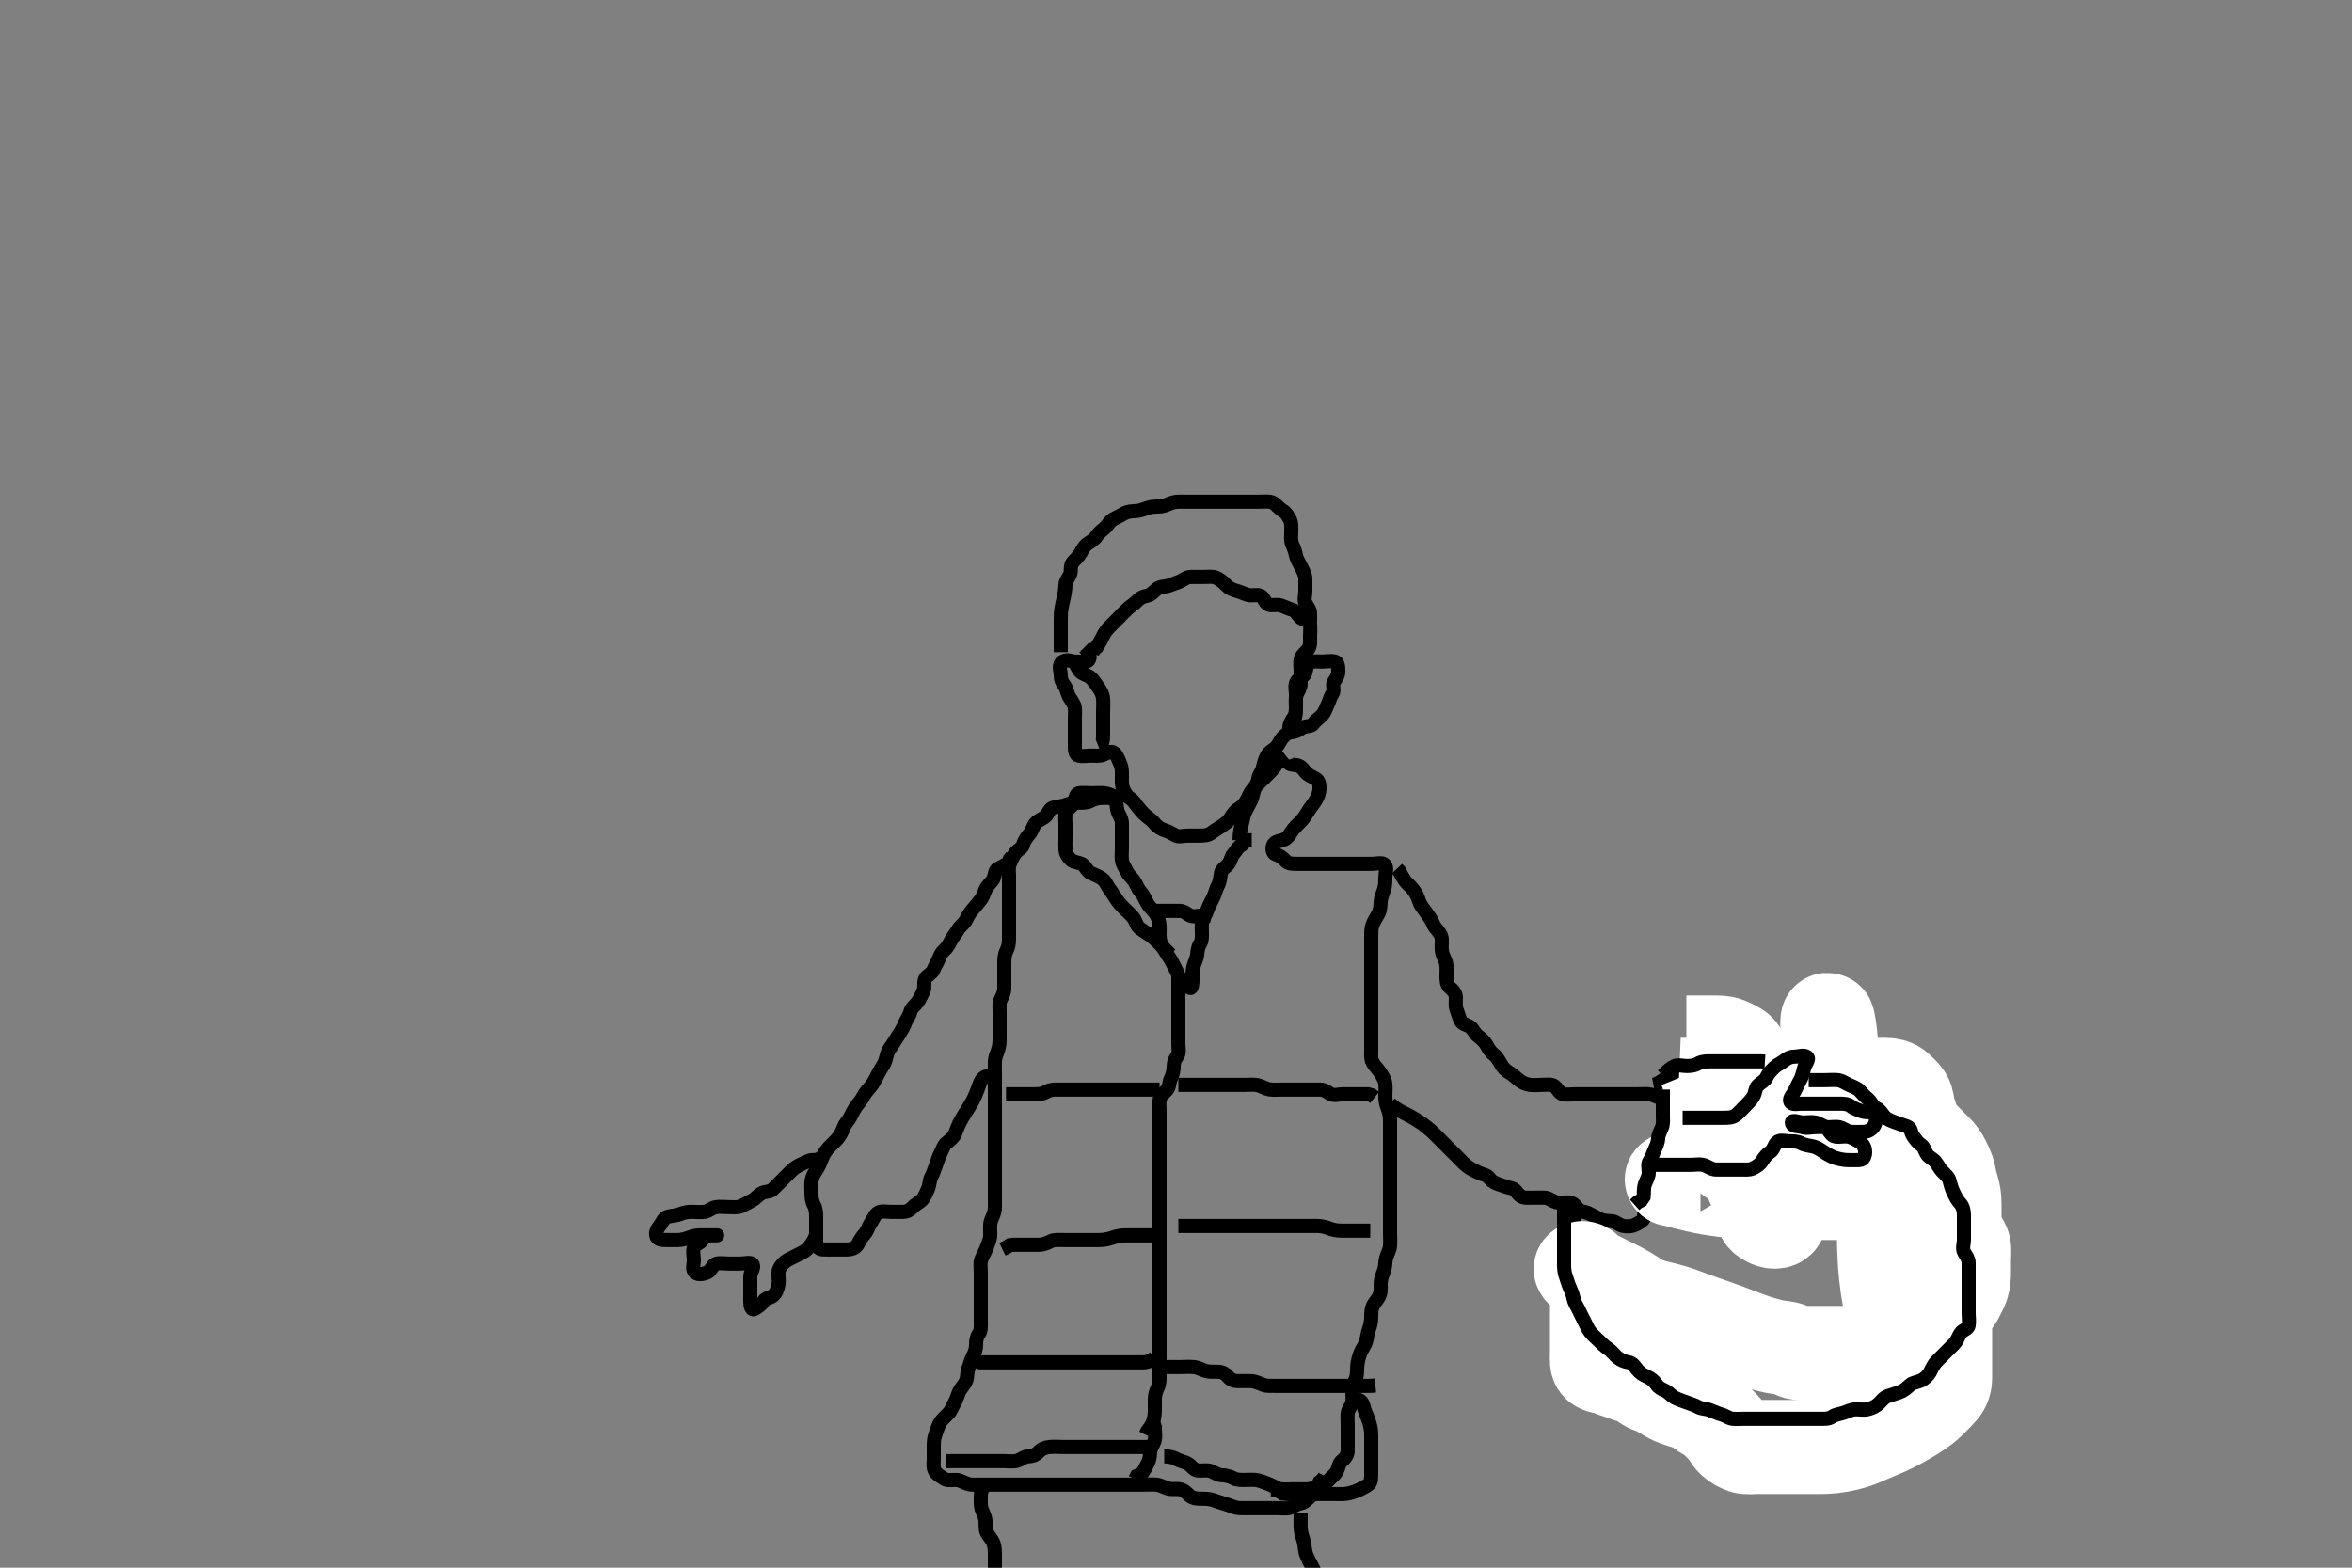 <svg width="500" height="333.333" xmlns="http://www.w3.org/2000/svg" xmlns:svg="http://www.w3.org/2000/svg" xmlns:xlink="http://www.w3.org/1999/xlink">
 <rect width="100%" height="100%" fill="#808080" stroke="none"/>
 <!-- Created with SVG-edit - http://svg-edit.googlecode.com/ -->
 <g display="inline" class="layer">
  <title>Layer 1</title>
  <path t="0,236,236,254,269,270,365,388,445,525,548,693,749,780,781,788,805,837,877,918,1197,1197,1357,2437,2477,3054,3107,3124,3141,3181,3212,3212,3257,3374,3374,3486,3486,3548,3597,3597,3644,3645,3693,3756,3757,4029,4124,4126,4181,4181,4252,4285,4310,4438,4525,4560,4869,5005,5005,5037,5068,5109,5164,5164,5229,5229,5397,5533,5533,5557,5557,5581,5593,5613,5659,5677,5694,5711,5757,5813,5813,5877,5933,5988,6010,6045,6125,6165,6205,6277,6333,6333,6389,6405,6428,6445,6461,6477,6493,6510,6511,6528,6529,6581,6637,6637,6677,6694,6716,6740,6764,6764,6796,6829,6845,6869,6869,6917,6940,7013,7061,7061,7157,7157,7189,7285,7389,7421,7445,7462,7509,7541,7605,7661,7717,7717,7729,7764,7789,7805,7821,7821,7837,7846,7862,7900,7900,7912,7964,8037,8037,8052,8097,8157,8221,8293,8398,8573,8653,8693,8693,8716,8731,8746,8747,8765,8813,8813,8844,8844,8863,8864,8901,8948,8973,9005,9060,9301,9330,9348,9348,9364,9381,9382,9398,9414,9431,9432,9447,9492,9532,9564,9620,9621,9637,9661,9681,9698,9699,9716,9749,9861,9861,9924,9941,9949,9983,9983,9999,10016,10016,10031,10069,10109,10133,10196,10196,10214,10244,10285,10310,10349,10445,10445,10533,10533,10621,10622,10773,10900,11053,11236,11237,11293,11412,11428,11452,11468,11484,11500,11524,11524,11534,11549,11549,11566,11583,11600,11600,11619,11633,11652,11684,11732,11821,11821,11845,11877,11877,11917,11918,11933,11967,11968,11983,12020,12033,12069,12213,12341" d="M233.5,158.667C234.333,158.333 234.495,157.481 234.5,156.552C234.505,155.667 234.5,154.867 234.5,153.967C234.5,153.067 234.5,152.167 234.5,151.267C234.5,150.367 234.582,149.463 234.5,148.567C234.416,147.655 234.008,146.876 233.5,146.188C232.987,145.491 232.62,144.827 231.979,144.188C231.336,143.546 230.278,143.406 229.7,142.865C229.086,142.292 228.88,141.177 228.143,140.724C227.423,140.281 226.117,140.272 225.585,140.952C225.019,141.676 225.5,142.767 225.5,143.667C225.5,144.467 225.762,145.091 226.333,145.833C226.798,146.437 226.898,147.513 227.301,148.183C227.755,148.936 228.438,149.76 228.499,150.552C228.571,151.489 228.5,152.183 228.5,153.167C228.5,154.151 228.5,154.841 228.5,155.914C228.5,156.833 228.5,157.667 228.5,158.645C228.5,159.362 228.497,160.482 229.301,160.665C230.178,160.865 231.1,160.667 232,160.667C232.9,160.667 233.85,160.798 234.6,160.445C235.376,160.08 236.306,159.578 236.889,160.103C237.579,160.723 237.809,161.718 238.147,162.424C238.555,163.274 238.499,164.183 238.5,165.041C238.501,165.988 238.396,166.89 238.784,167.781C239.107,168.523 239.549,169.315 240.204,169.719C240.975,170.194 241.391,171.006 241.925,171.641C242.472,172.291 242.939,172.909 243.667,173.5C244.363,174.066 244.909,174.374 245.5,175.146C245.998,175.796 246.81,176.285 247.7,176.581C248.557,176.867 249.109,177.174 249.857,177.609C250.588,178.034 251.6,177.667 252.5,177.667C253.3,177.667 254.2,177.667 255.1,177.667C256,177.667 256.859,177.619 257.525,177.092C258.177,176.577 258.887,176.197 259.667,175.667C260.296,175.239 261.155,174.66 261.548,173.967C262.007,173.159 262.624,172.363 263.3,171.952C264.076,171.481 264.554,170.963 265,170.167C265.448,169.367 265.766,168.45 266.301,167.867C266.87,167.248 267.375,166.462 267.5,165.567C267.627,164.66 268.255,164.128 268.479,163.167C268.683,162.29 268.894,161.532 269.333,160.667C269.676,159.991 270.533,159.542 271.1,159.056C271.843,158.418 272.071,157.504 272.667,156.833C273.205,156.227 273.856,155.695 274.7,155.667C275.599,155.636 276.17,155.12 276.857,154.724C277.676,154.252 278.739,154.564 279.215,153.865C279.725,153.116 280.426,152.733 280.979,152.146C281.671,151.411 281.886,150.528 282.216,149.867C282.637,149.023 282.742,148.218 283.216,147.583C283.789,146.814 283.136,145.756 283.557,145.024C284.024,144.212 284.5,143.667 284.5,142.867C284.5,141.967 284.509,140.855 283.796,140.671C282.831,140.423 281.9,140.667 281,140.667C280.1,140.667 279.123,140.483 278.4,140.888C277.663,141.301 277.769,142.32 277.458,143.167C277.157,143.989 275.946,144.202 275.572,145.077C275.213,145.918 275.5,146.688 275.5,147.667C275.5,148.456 275.5,149.5 275.5,150.362C275.5,151.267 275.411,152.084 274.925,152.692C274.427,153.316 273.572,155.195 274.5,155.195C275.128,155.195 274.713,153.695 275.075,153.067C275.523,152.287 275.5,151.345 275.5,150.492C275.5,149.552 275.319,148.513 275.667,147.667C275.943,146.996 276.482,146.267 276.5,145.367C276.518,144.467 276.5,143.567 276.5,142.667C276.5,141.867 276.312,140.939 276.536,140.067C276.759,139.2 277.708,138.649 278.143,137.967C278.609,137.235 278.5,136.256 278.5,135.345C278.5,134.492 278.609,133.545 278.5,132.667C278.388,131.768 277.317,131.868 276.7,131.496C275.924,131.027 275.549,129.861 274.8,129.676C273.925,129.46 273.19,129.049 272.3,128.752C271.442,128.466 270.459,128.848 269.7,128.581C268.939,128.314 268.712,127.018 267.979,126.688C267.178,126.326 266.176,126.745 265.333,126.5C264.472,126.249 263.661,125.856 262.875,125.641C262.01,125.406 261.306,125.112 260.61,124.371C260.013,123.736 259.281,123.166 258.5,122.833C257.748,122.513 256.8,122.667 255.9,122.667C255,122.667 254.1,122.666 253.2,122.667C252.301,122.667 251.681,123.214 250.931,123.583C250.218,123.933 249.331,124.163 248.5,124.5C247.743,124.807 246.738,124.63 246,125.188C245.223,125.775 244.731,126.497 243.9,126.656C242.952,126.838 242.3,127.142 241.667,127.833C241.119,128.431 240.374,128.858 239.8,129.371C239.065,130.029 238.5,130.667 237.9,131.267C237.2,131.967 236.7,132.466 236,133.167C235.301,133.866 234.822,134.482 234.475,135.267C234.112,136.084 233.584,136.865 233.147,137.614L232.525,138.103L232.216,138.867" id="svg_1" stroke-width="3" stroke="#000" fill="none"/>
  <path t="14006,14613,14613,15037,15069,15089,15269,15381" d="M230.5,137.667C231.5,138.667 231.966,139.646 231.415,140.381C230.953,140.998 229.8,140.667 228.9,140.667L228,140.667" id="svg_2" stroke-width="3" stroke="#000" fill="none"/>
  <path t="16093,16228,16245,16245,16256,16256,16273,16289,16289,16289,16306,16306,16306,16323,16323,16339,16339,16364,16477,16677,16677,16708,16708,16732,16748,16748,16789,16806,16823,16845,16845,16861,16901,16934,16940,17021,17061,17073,17073,17090,17107,17123,17141,17142,17189,17189,17212,17212,17237,17268,17268,17308,17308,17333,17333,17397,17413,17428,17453,17463,17463,17478,17501,17539,17621,17668,17693,17717,17741,17741,17757,17797,17812,17893,18021,18061,18061,18109,18141,18189,18207,18208,18237,18260,18317,18340,18357,18404,18404,18428,18460,18548,18573,18629,18629,18643,18659,18684,18717,18718,18764,18764,18814,18893,18943,18943,18980,19221" d="M225.5,138.667C225.5,136.841 225.5,135.833 225.5,135.041C225.5,134.014 225.5,133.319 225.5,132.292C225.5,131.345 225.495,130.601 225.585,129.895C225.74,128.693 225.927,128.027 226.075,127.353C226.335,126.167 226.46,125.364 226.5,124.346C226.533,123.528 227.173,122.884 227.479,122.125C227.832,121.251 227.395,120.375 228.068,119.552C228.543,118.971 229.239,118.421 229.721,117.567C230.083,116.926 230.504,116.071 231.204,115.614C231.978,115.11 232.702,114.645 233.143,113.967C233.658,113.174 234.339,112.786 234.979,112.146C235.619,111.506 235.974,110.773 236.7,110.383C237.555,109.923 238.294,109.572 239,109.167C239.793,108.712 240.701,108.715 241.6,108.666C242.389,108.624 243.318,108.188 244.101,107.951C245.077,107.656 245.847,107.746 246.747,107.662C247.677,107.576 248.473,107.088 249.333,106.833C250.107,106.604 251.153,106.667 251.847,106.667C252.864,106.667 253.8,106.667 254.7,106.667C255.6,106.667 256.5,106.667 257.3,106.667C258.2,106.667 259.1,106.667 260,106.667C260.9,106.667 261.8,106.667 262.7,106.667C263.6,106.667 264.5,106.667 265.3,106.667C266.2,106.667 267.1,106.667 268,106.667C268.9,106.667 269.861,106.512 270.6,106.888C271.286,107.238 271.873,108.1 272.699,108.583C273.395,108.99 273.826,109.703 274.216,110.467C274.601,111.22 274.5,112.167 274.5,113.067C274.5,113.967 274.337,114.924 274.721,115.767C275.077,116.547 275.329,117.287 275.521,118.167C275.705,119.013 276.253,119.817 276.667,120.667C276.985,121.319 277.49,122.166 277.5,123.067C277.51,123.971 277.5,124.833 277.5,125.667C277.5,126.645 277.135,127.576 277.557,128.309C278.024,129.121 278.5,129.667 278.5,130.467L278.5,131.367L278.5,132.303" id="svg_3" stroke-width="3" stroke="#000" fill="none"/>
  <path t="22093,22325,22348,22348,22397,22397,22420,22444,22501,22532,22660,22682,22697,22698,22714,22714,22731,22731,22747,22747,22764,22764,22781,22781,22781,22798,22798,22813,22814,23021,23021,23052,23076,23097,23114,23130,23130,23148,23253,23253,23269,23292,23309,23309,23325,23333,23348,23364,23364,23380,23398,23398,23414,23414,23436,23437,23629,23693,23715,23812,23925,23933,23957,23957,23965,23981,23998,23998,24016,24016,24032,24032,24053,24053,24053,24165,24165,24165,24204,24228,24248,24268,24284,24300,24316,24317,24340,24365,24405,24405,24492,24517,24540,24572,24572,24588,24612,24660,24677,24698,24716,24732,24732,24757,24757,24773,24783,24799,24815,24815,24844,24844,24844,24866,24866,24882,24899,24916,24932,24957,24957,24982,24983,24999,25015,25016,25033,25048,25049,25066,25066,25066,25083,25100,25100,25116,25132,25133,25149,25150,25150,25165,25166,25166,25182,25183,25199,25200,25216,25217,25236,25237,25249,25267,25284,25285,25300,25300,25316,25332,25333,25349,25350,25350,25365,25366,25383,25384,25384,25400,25400,25417,25433,25449,25450,25450,25465,25466,25483,25484,25500,25500,25516,25516,25516,25533,25549,25550,25566,25567,25583,25600,25616,25632,25652,25653,25666,25684,25708,25724,25757,25797,25837,25850,25850,25867,25883,25900,25917,25917,25933,25934,25951,25951,25968,25968,25984,25984,25984,26001,26018,26117,26133,26156,26157,26205,26269,26317,26334,26384,26384,26437,26437,26469,26492,26492,26516,26533,26534,26564,26565,26583,26620,26621,26636,26637,26668,26685,26701,26724,26724,26724,26740,26751,26780,26804,26804,26828,26829,26853,26868,26885,26902,26917,26935,26935,26956,26957,26986,27001,27018,27035,27036,27052,27052,27068,27069,27085,27085,27086,27101,27117,27118,27135,27151,27152,27172,27172,27185,27202,27218,27234,27235,27252,27269,27285,27285,27302,27303,27318,27357,27357,27388,27389,27412,27444,27444,27468,27469,27492,27517,27628,27629,27636,27660,27668,27685,27686,27703,27719,27720,27736,27736,27752,27770,27770,27771,27787,27787,27804,27819,27837,27860,27861,27861,27869,27900,27924,27924,27969,27970,27986,28004,28018,28019,28036,28052,28069,28087,28102,28132,28133,28156,28172,28204,28219,28235,28236,28252,28270,28287,28324,28341,28372,28386,28402,28403,28421,28437,28469,28469,28486,28487,28504,28519,28536,28553,28554,28573,28573,28605,28605,28644,28660,28676,28717,28736,28754,28754,28773,28788,28821,28837,28853,28876,28887,28903,28904,28932,28949,28970,28989,29003,29029,29045,29060,29061,29076,29100,29120,29121,29137,29154,29155,29170,29171,29188,29188,29204,29221,29221,29237,29238,29261,29261,29284,29305,29320,29338,29373,29373,29387,29413,29429,29453,29472,29493,29493,29505,29506,29522,29538,29554,29555,29570,29571,29588,29612,29613,29628,29668,29709,29772,29845,29845,29869,29888,29909,29957,29997,29997,30020,30044,30045,30060,30093,30124,30156,30157,30189,30189,30212,30254,30284,30285,30316,30338,30364,30389,30389,30485,30533,30573,30573,30590,30590,30607,30607,30637,30741,30869,30870,30981,31085,31133,31174,31191,31229,31230,31357,31429,31453,31474,31493,31509,31509,31525,31573,31591,31592,31608,31669,31669,31701,31740,31764,31765,31773,31796,31845,31845,31900,31916,31924,31948,32011,32095,32095,32125,32125,32197,32260,32260,32436,32437,32517,32517,32685,32685,32757,32845,32925,32941,32942,32975,33012,33357,33375,33393,33409,33426,33427,33442,33443,33458,33459,33476,33476,33492,33509,33540,33540,33559,33577,33605,33605,33636,33676,33677,33717,33717,33732,33733,33756,33812,33861,33862,33893,33894,33964,33965,34013,34092,34133,34133,34149,34237,34309,34357" d="M273.5,161.667C273.787,162.581 274.672,162.593 275.5,162.688C276.492,162.801 276.903,163.373 277.5,164.146C278.001,164.794 278.882,165.122 279.699,165.583C280.4,165.978 280.549,166.868 280.5,167.767C280.457,168.555 280.184,169.342 279.796,170.014C279.255,170.948 278.679,171.537 278.2,172.319C277.781,173.003 277.208,173.926 276.743,174.419C276.035,175.17 275.473,175.665 274.984,176.268C274.209,177.224 274.004,177.992 273.016,178.497C272.38,178.823 271.222,178.807 270.787,179.468C270.269,180.255 270.499,181.45 271.204,181.662C272.065,181.921 272.718,182.437 273.2,182.961C273.915,183.738 274.821,183.667 275.675,183.667C276.615,183.667 277.6,183.667 278.5,183.667C279.3,183.667 280.2,183.667 281.1,183.667C282.021,183.667 282.821,183.667 283.675,183.667C284.616,183.667 285.667,183.667 286.325,183.667C287.333,183.667 288.125,183.667 289.153,183.667C289.847,183.667 290.864,183.667 291.8,183.667C292.7,183.667 293.847,183.277 294.379,183.888C294.96,184.557 294.5,185.667 294.5,186.467C294.5,187.367 294.505,188.316 294.216,189.152C293.961,189.891 293.58,190.862 293.521,191.646C293.446,192.643 293.42,193.493 293.057,194.209C292.684,194.947 292.114,195.682 291.743,196.745C291.514,197.402 291.501,198.18 291.5,199.256C291.499,200.167 291.5,201.067 291.5,201.967C291.5,202.867 291.5,203.767 291.5,204.667C291.5,205.467 291.5,206.367 291.5,207.188C291.5,208.151 291.5,209.014 291.5,209.91C291.5,210.867 291.5,211.767 291.5,212.667C291.5,213.467 291.5,214.367 291.5,215.267C291.5,216.167 291.5,217.067 291.5,217.967C291.5,218.868 291.5,219.833 291.5,220.492C291.5,221.5 291.5,222.362 291.5,223.267C291.5,224.167 291.383,225.123 291.787,225.869C292.155,226.551 292.835,227.2 293.315,227.917C293.805,228.652 294.369,229.5 294.491,230.358C294.619,231.258 294.498,232.167 294.5,233.067C294.502,233.971 294.667,234.833 295,235.667C295.333,236.5 295.498,237.362 295.5,238.188C295.503,239.151 295.5,240.014 295.5,240.914C295.5,241.833 295.5,242.688 295.5,243.667C295.5,244.456 295.5,245.181 295.5,246.167C295.5,247.151 295.5,248.014 295.5,248.914C295.5,249.833 295.5,250.688 295.5,251.667C295.5,252.477 295.5,253.124 295.5,254.349C295.5,255.146 295.5,255.897 295.5,256.861C295.5,257.635 295.5,258.672 295.5,259.416C295.5,260.524 295.5,261.281 295.5,262.319C295.5,263.014 295.585,264.035 295.496,264.971C295.412,265.844 294.982,266.459 294.667,267.5C294.443,268.239 294.532,269.203 294.279,269.988C293.985,270.899 293.619,271.66 293.536,272.467C293.454,273.263 293.607,274.291 293.386,275.067C293.084,276.123 292.439,276.627 292.068,277.267C291.519,278.213 291.507,279.009 291.5,280.031C291.494,280.971 291.327,281.831 291,282.688C290.779,283.266 290.66,284.285 290.416,285.181C290.169,286.087 289.641,286.61 289.204,287.677C288.894,288.436 288.635,289.496 288.557,290.205C288.469,291.002 288.562,292.059 288.333,292.833C288.079,293.694 287.588,294.489 287.504,295.362C287.418,296.263 287.642,297.18 287.489,298.067C287.346,298.9 286.585,299.654 286.501,300.467C286.409,301.362 286.5,302.267 286.5,303.167C286.5,304.067 286.5,304.967 286.5,305.867C286.5,306.767 286.518,307.667 286.5,308.467C286.482,309.267 286.05,310.036 285.301,310.584C284.608,311.092 284.64,311.915 284.213,312.783C283.863,313.495 283.016,314.151 282.5,314.667C281.667,315.5 281.163,316.081 280.333,316.667C279.711,317.106 279.208,317.589 278.452,318.31C277.872,318.862 277.276,319.525 276.4,319.667C275.496,319.813 274.963,320.414 274.1,320.631C273.226,320.85 272.3,320.667 271.4,320.667C270.5,320.667 269.615,320.667 268.675,320.667C267.984,320.667 267,320.667 266.016,320.667C265.325,320.667 264.256,320.713 263.4,320.666C262.611,320.624 261.691,320.2 260.984,319.951C260.018,319.609 259.184,319.432 258.325,319.092C257.526,318.776 256.701,318.667 255.8,318.667C254.9,318.666 253.93,318.712 253.179,318.224C252.442,317.746 252.078,317.004 251.021,316.708C250.133,316.46 249.176,316.745 248.333,316.5C247.472,316.249 246.678,315.755 245.804,315.671C245.004,315.594 244.1,315.667 243.2,315.667C242.3,315.667 241.4,315.667 240.5,315.667C239.615,315.667 238.675,315.667 237.984,315.667C236.911,315.667 236.1,315.667 235.196,315.667C234.179,315.667 233.5,315.667 232.521,315.667C231.616,315.667 230.838,315.667 230.038,315.667C228.817,315.667 228.021,315.667 227.269,315.667C226.314,315.667 225.4,315.667 224.615,315.667C223.675,315.667 222.667,315.667 221.875,315.667C221.016,315.667 220.153,315.667 219.136,315.667C218.3,315.667 217.4,315.667 216.5,315.667C215.7,315.667 214.8,315.667 213.864,315.667C213.015,315.667 212.095,315.667 211.101,315.667C210.336,315.667 209.385,315.667 208.5,315.667C207.615,315.667 206.657,315.755 205.984,315.581C204.95,315.314 204.183,314.745 203.479,314.688C202.503,314.607 201.43,314.899 200.743,314.445C200.014,313.965 199.233,313.582 198.785,312.865C198.286,312.067 198.5,311.067 198.5,310.256C198.5,309.345 198.5,308.492 198.5,307.552C198.5,306.567 198.561,305.773 198.853,305.014C199.189,304.14 199.374,303.23 199.943,302.345C200.297,301.794 200.876,301.342 201.613,300.552C202.234,299.887 202.532,298.955 202.925,298.267C203.392,297.451 203.635,296.486 203.936,295.841C204.267,295.134 205.097,294.401 205.415,293.467C205.706,292.611 205.561,291.773 205.853,291.014C206.189,290.14 206.374,289.258 206.784,288.467C207.23,287.605 207.499,286.867 207.5,285.967C207.501,285.067 207.6,284.258 208.075,283.641C208.592,282.969 208.5,282.014 208.5,281.151C208.5,280.188 208.5,279.367 208.5,278.467C208.5,277.567 208.5,276.667 208.5,275.867C208.5,274.967 208.5,274.067 208.5,273.167C208.5,272.267 208.5,271.367 208.5,270.467C208.5,269.567 208.326,268.628 208.585,267.867C208.887,266.979 209.418,266.239 209.721,265.345C209.957,264.651 210.435,263.695 210.495,262.971C210.571,262.07 210.402,261.16 210.511,260.256C210.622,259.328 211.109,258.702 211.378,257.688C211.579,256.931 211.5,256.014 211.5,255.151C211.5,254.188 211.5,253.267 211.5,252.367C211.5,251.467 211.5,250.567 211.5,249.667C211.5,248.867 211.5,247.967 211.5,247.067C211.5,246.167 211.5,245.267 211.5,244.367C211.5,243.467 211.5,242.567 211.5,241.667C211.5,240.867 211.5,239.967 211.5,239.067C211.5,238.167 211.5,237.267 211.5,236.367C211.5,235.467 211.5,234.567 211.5,233.667C211.5,232.867 211.5,231.967 211.5,231.031C211.5,230.183 211.5,229.319 211.5,228.419C211.5,227.5 211.464,226.666 211.5,225.688C211.529,224.912 211.889,224.028 212.147,223.319C212.516,222.31 212.5,221.345 212.5,220.667C212.5,219.688 212.5,218.783 212.5,217.841C212.5,217.151 212.5,216.077 212.5,215.167C212.5,214.267 212.368,213.317 212.721,212.567C213.086,211.791 213.495,211.067 213.5,210.167C213.505,209.267 213.5,208.367 213.5,207.465C213.5,206.5 213.5,205.667 213.5,204.833C213.5,203.971 213.53,203.064 213.925,202.256C214.372,201.342 214.49,200.667 214.5,199.688C214.509,198.868 214.5,197.91 214.5,197.014C214.5,196.151 214.5,195.303 214.5,194.367C214.5,193.467 214.5,192.567 214.5,191.667C214.5,190.867 214.5,189.967 214.5,189.067C214.5,188.167 214.5,187.256 214.5,186.345C214.5,185.492 214.322,184.499 214.667,183.667C214.992,182.882 215.32,182.058 215.857,181.371C216.439,180.627 217.337,180.334 217.5,179.646C217.727,178.689 218.263,178.024 218.889,177.267C219.433,176.608 219.625,175.633 220.111,175.067C220.748,174.323 221.699,174.135 222.333,173.5C222.968,172.865 223.046,171.917 224,171.688C224.886,171.475 225.819,171.438 226.5,171.167C227.475,170.778 228.253,170.669 229.153,170.667C230.016,170.665 231.02,170.733 231.8,170.314C232.548,169.912 233.3,169.667 234.2,169.667C235.1,169.666 236.109,169.499 236.796,170.024C237.546,170.597 237.332,171.703 237.585,172.467C237.842,173.239 238.482,174.066 238.5,174.967C238.518,175.866 238.5,176.767 238.5,177.667C238.5,178.467 238.5,179.367 238.5,180.188C238.5,181.151 238.392,182.021 238.505,182.91C238.616,183.787 239.174,184.484 239.525,185.267C239.893,186.087 240.701,186.689 241.143,187.367C241.621,188.101 241.853,188.97 242.5,189.667C243.06,190.27 243.384,191.108 243.784,191.867C244.237,192.725 244.843,193.279 245.379,193.888C246.002,194.596 246.258,195.395 246.443,196.319C246.579,197.002 246.48,198.042 246.5,198.988C246.518,199.842 246.781,200.785 247.204,201.419C247.695,202.154 248.06,202.868 248.699,203.781C249.118,204.381 249.482,205.29 249.925,206.067C250.339,206.791 250.539,207.8 251.204,208.309C251.882,208.828 252.185,209.596 252.925,210.045C253.408,210.338 253.5,209.167 253.5,208.256C253.5,207.345 253.463,206.44 253.721,205.467C253.881,204.864 254.405,203.844 254.489,203.041C254.579,202.189 254.639,201.434 255.147,200.619C255.568,199.945 255.5,199.014 255.5,198.151C255.5,197.188 255.363,196.31 255.784,195.467C256.114,194.805 256.473,194.013 256.785,193.181C257.065,192.437 257.623,191.478 257.979,190.688C258.359,189.844 258.489,189.059 258.925,188.267C259.378,187.444 259.381,186.486 259.542,185.667C259.711,184.8 260.523,184.477 261.167,183.667C261.647,183.063 261.694,182.179 262.216,181.583C262.888,180.815 263.111,180.103 263.979,179.667L264.525,179.092L265.204,178.671L266.1,178.667" id="svg_4" stroke-width="3" stroke="#000" fill="none"/>
  <path t="36814,37047,37064,37064,37064,37085,37097,37097,37141,37205,37237,37237,37293,37293,37325,37333,37333,37373,37373,37397,37429,37476,37477,37550" d="M263.5,178.667C263.536,176.995 263.72,176.123 264,175.167C264.215,174.434 264.302,173.424 264.721,172.567C265.044,171.905 265.511,171.059 265.925,170.256C266.319,169.493 266.336,168.614 266.721,167.688C267,167.02 267.8,166.367 268.5,165.667C269,165.167 269.703,164.469 270.3,163.867C270.892,163.269 271.417,162.467 271.833,161.667L272.5,161.167L273.257,160.567" id="svg_5" stroke-width="3" stroke="#000" fill="none"/>
  <path t="40742,40933,40985,40985,41001,41020,41157,41237,41237,41294,41309,41333,41380,41380,41404,41452,41452,41477,41541,41565,41605,41621,41644,41757,41797,41797,41821,41853,41853,41909,41919,41919,41965,42029,42133,42197,42198,42301,42301,42320,42320,42397,42397,42492,42557,42557,42589,42589,42654,42704,42829,42829,42836,42909,42920,42937,42988,42988,43004,43036,43036,43117" d="M237.5,169.667C236.479,169.167 235.678,168.755 234.804,168.671C233.904,168.585 233,168.667 232.089,168.667C231.179,168.667 230.316,168.536 229.387,168.668C228.598,168.78 228.698,169.827 228.333,170.667C228.036,171.351 227.034,171.864 226.667,172.667C226.327,173.409 226.5,174.367 226.5,175.267C226.5,176.167 226.5,177.067 226.5,177.967C226.5,178.867 226.452,179.768 226.5,180.667C226.543,181.47 227.069,182.311 227.701,182.865C228.346,183.43 229.449,183.336 230.167,183.833C230.79,184.266 231.094,185.263 231.9,185.641C232.784,186.056 233.597,186.327 234.3,186.836C235.042,187.373 235.276,188.201 235.8,188.914C236.279,189.567 236.777,190.333 237.2,191.014C237.769,191.929 238.5,192.667 239,193.167C239.7,193.867 240.361,194.412 240.889,195.067C241.491,195.812 241.618,196.881 242.204,197.309C242.964,197.865 243.559,198.303 244.301,198.751C245.007,199.177 245.7,199.867 246.3,200.467C246.9,201.067 247.6,201.767 248.2,202.367L248.8,202.967" id="svg_6" stroke-width="3" stroke="#000" fill="none"/>
  <path t="44053,44284,44306,44322,44339,44339,44355,44372,44389,44421,44421,44444,44469,44509,44532,44557,44573,44589,44606,44636,44668,44685,44685,44725,44725,44748,44765,44806,44806,44828,44828,44861,44861,44877,44877,44908,44923,44939,44956,44973,44989,44989,45006,45006,45023,45040,45056,45056,45073,45073,45091,45117,45117,45157,45157,45208,45223,45223,45223,45240,45240,45240,45257,45273,45273,45290,45290,45290,45307,45307,45324,45324,45340,45358,45358,45373,45373,45373,45373,45396,45396,45396,45413,45437,45437,45437,45461,45461,45477,45493,45507,45525,45540,45540,45557,45557,45572,45572,45589,45620,45645,45645,45669,45669,45693,45693,45725,45741,45741,45780,45780,45813" d="M250.5,207.667C250.5,209.467 250.5,210.367 250.5,211.188C250.5,212.151 250.5,212.841 250.5,213.91C250.5,214.867 250.5,215.767 250.5,216.667C250.5,217.467 250.5,218.367 250.5,219.267C250.5,220.167 250.5,221.067 250.5,221.967C250.5,222.867 250.774,223.905 250.279,224.545C249.787,225.181 249.508,225.868 249.5,226.833C249.495,227.492 249.315,228.491 248.925,229.256C248.517,230.057 248.651,231.077 248.057,231.767C247.602,232.296 246.659,232.969 246.542,233.688C246.384,234.655 246.5,235.456 246.5,236.5C246.5,237.256 246.5,238.167 246.5,239.067C246.5,239.967 246.5,240.867 246.5,241.767C246.5,242.667 246.5,243.424 246.5,244.319C246.5,245.183 246.5,246.146 246.5,247.077C246.5,247.988 246.5,248.841 246.5,249.783C246.5,250.551 246.5,251.492 246.5,252.5C246.5,253.292 246.5,254.151 246.5,255.014C246.5,255.918 246.5,257 246.5,257.677C246.5,258.452 246.5,259.5 246.5,260.42C246.5,261.18 246.5,262.167 246.5,263.153C246.5,263.913 246.5,264.833 246.5,265.615C246.5,266.405 246.5,267.524 246.5,268.415C246.5,269.319 246.5,270.014 246.5,271.041C246.5,271.988 246.5,272.708 246.5,273.833C246.5,274.624 246.5,275.477 246.5,276.068C246.5,277.264 246.5,278.125 246.5,278.896C246.5,280.016 246.5,281 246.5,281.672C246.5,282.416 246.5,283.524 246.5,284.358C246.5,285.267 246.5,286.167 246.5,287.067C246.5,287.971 246.5,288.833 246.5,289.667C246.5,290.645 246.5,291.419 246.5,292.319C246.5,293.183 246.531,294.168 246.147,294.971C245.722,295.862 245.51,296.666 245.5,297.5C245.489,298.419 245.504,299.319 245.5,300.014C245.495,301.041 245.279,301.988 244.979,302.667L244.5,303.5L243.936,304.256L243.536,305.067" id="svg_7" stroke-width="3" stroke="#000" fill="none"/>
  <path t="47750,47892,47910,47910,47928,47928,47928,47943,47943,47943,47960,47960,47960,47960,47976,47976,47976,47994,47994,47994,48009,48027,48053,48053,48085,48101,48165,48165,48194,48194,48221,48261,48276,48316,48316,48349,48388,48409,48428,48452,48492,48572,48653,48717,48748,48772,48860,48965,48965,49053,49053,49077,49095,49117,49117,49128,49149,49149,49245,49268,49277,49294,49295,49310,49311,49326,49364,49364,49453,49493,49524,49556,49556,49596,49645,49645,49694,49694,49732,49772,49829,49845,49862,49862,49877,49894,49894,49911,49911,49928,49948,49948,49964,49964,49981,50011,50012,50044,50044,50061,50078,50100,50125,50125,50156,50181,50181,50181,50197,50220,50236,50236,50277,50277,50294,50294,50294,50333,50333,50345,50346,50404,50444,50444,50445,50477,50495,50517,50549,50562,50589,50612,50629,50646,50662,50663,50679,50695,50712,50712,50733,50733,50765,50765,50780,50813,50830,50846,50863,50880,50880,50901,50933,50933,50947,50980,51013,51013,51052,51063,51063,51101,51156,51173,51173,51213,51268,51269,51285,51349,51364,51364,51405,51429,51447,51447,51464,51497,51548,51549" d="M212.5,228.667C210.675,228.677 209.568,228.706 209.021,229.229C208.349,229.872 208.198,230.676 207.9,231.452C207.498,232.499 207.215,233.224 206.864,233.892C206.361,234.848 205.847,235.619 205.5,236.167C204.983,236.982 204.367,237.973 204.021,238.667C203.683,239.342 203.317,240.355 203,241.125C202.715,241.818 201.902,242.472 201.204,243.024C200.547,243.544 200.379,244.445 199.925,245.267C199.489,246.058 199.272,246.985 199,247.667C198.611,248.641 198.447,249.362 198,250.167C197.556,250.966 197.664,251.924 197.279,252.767C196.973,253.436 196.653,254.389 196.064,255.056C195.451,255.751 194.649,256.003 194.075,256.641C193.554,257.22 192.889,257.661 192,257.667C191.1,257.672 190.2,257.667 189.3,257.667C188.4,257.667 187.405,257.422 186.7,257.837C185.912,258.302 185.691,259.178 185.111,260.031C184.614,260.761 184.373,261.699 183.889,262.267C183.254,263.012 182.783,263.713 182.416,264.467C182.009,265.301 181.101,265.649 180.196,265.667C179.333,265.684 178.5,265.667 177.522,265.667C176.701,265.667 175.863,265.716 174.852,265.662C174.066,265.62 173.505,264.962 173.5,264.067C173.495,263.146 173.5,262.183 173.5,261.492C173.5,260.551 173.5,259.5 173.5,258.841C173.5,257.833 173.444,256.971 173,256.167C172.558,255.366 172.5,254.467 172.5,253.567C172.5,252.667 172.399,251.856 172.536,251.031C172.681,250.159 173.067,249.463 173.699,248.552C174.115,247.951 174.466,247.01 174.785,246.183C175.061,245.471 175.57,244.662 176.2,243.971C176.774,243.342 177.533,242.696 178,242.146C178.647,241.383 179.01,240.679 179.379,239.688C179.693,238.843 180.274,238.397 180.721,237.567C181.071,236.919 181.442,236.099 181.943,235.345C182.429,234.614 182.973,234.173 183.479,233.188C183.892,232.383 184.533,231.696 185,231.146C185.648,230.383 186.003,229.647 186.5,228.667C186.802,228.072 187.2,227.324 187.796,226.419C188.215,225.783 188.386,224.821 188.584,224.151C188.889,223.118 189.507,222.504 189.9,221.841C190.307,221.155 190.904,220.312 191.416,219.468C191.866,218.727 192.172,218.17 192.511,217.277C192.788,216.546 193.329,216.036 193.521,215.167C193.707,214.319 194.589,213.74 195.064,213.067C195.582,212.332 195.95,211.558 196.333,210.667C196.639,209.955 196.321,208.956 196.671,208.151C197.03,207.323 198.077,207.137 198.458,206.167C198.784,205.337 199.208,204.786 199.489,204.056C199.809,203.225 200.129,202.545 200.795,201.967C201.513,201.343 201.859,200.514 202.216,199.867C202.692,199.003 203.265,198.393 203.667,197.667C204.094,196.894 204.941,196.455 205.379,195.567C205.701,194.912 206.143,194.097 206.699,193.467C207.374,192.701 207.781,192.174 208.379,191.445C208.977,190.716 209.145,189.966 209.5,189.167C209.855,188.366 210.593,187.742 211.064,187.067C211.576,186.333 211.394,185.101 212.068,184.751C212.849,184.345 213.548,184.019 214.333,183.5L214.667,182.667L215.111,182.103" id="svg_8" stroke-width="3" stroke="#000" fill="none"/>
  <path t="53141,53381,53381,53404,53404,53428,53453,53468,53468,53748,53773,53796,53796,53868,53932,53964,54053,54068,54109,54117,54132,54172,54172,54188,54300,54333,54350,54350,54373,54373,54396,54436,54436,54460,54468,55125,55125,55236,55388,55492,55492,55932,55989,56396,56420,56420,56501,56812,56860,56892,56893,56916,56952,56952,56969,56986,57044,57068,57101,57119,57148,57197,57228,57245,57245,57732,57732,57772,57796,57796,57845,57845,57900,57901,58005,58189,58228,58276,58476,58476,58499,58540,58540,58554,58588,58638,58638,58692,58724,58796,58797,58820,58820,58852,58892,58908,58964,59006,59006,59021,59052,59073,59088,59132,59148,59164,59164,59180,59205,59222,59238,59256,59273,59290,59290,59308,59397,59397,59412,59452,59453,59476,59476,59517,59558,59581,59764,59764,59780" d="M173.5,262.667C172.79,264.319 172.159,265.025 171.522,265.645C170.92,266.23 169.964,266.594 169.2,267.019C168.458,267.433 167.645,267.675 166.9,268.277C166.247,268.805 165.588,269.653 165.505,270.367C165.4,271.261 165.657,272.182 165.489,273.067C165.31,274.013 165.023,274.926 164.333,275.5C163.68,276.043 162.75,275.949 162.333,276.667C161.913,277.392 161.114,277.888 160.447,278.314C159.771,278.747 159.5,277.667 159.5,276.91C159.5,276.014 159.5,275.151 159.5,274.167C159.5,273.183 159.5,272.492 159.5,271.424C159.5,270.567 160.334,269.708 160.045,268.952C159.764,268.213 158.385,268.667 157.5,268.667C156.7,268.667 155.8,268.667 154.9,268.667C153.979,268.667 152.975,268.461 152.21,268.724C151.424,268.993 151.164,270.236 150.4,270.545C149.558,270.886 148.499,271.159 147.785,270.581C147.041,269.978 147.5,268.867 147.5,267.967C147.5,267.067 147.202,266.112 147.511,265.277C147.786,264.531 148.893,264.377 149.379,263.567C149.816,262.837 150.6,262.667 151.5,262.667C152.3,262.667 152.845,262.667 152.144,262.667C151.125,262.667 150.179,262.666 149.325,262.667C148.384,262.667 147.607,262.728 146.847,263.019C145.973,263.355 145.021,263.656 144.2,263.667C143.3,263.678 142.4,263.667 141.5,263.667C140.7,263.667 139.644,263.614 139.5,262.667C139.38,261.876 139.745,261.229 140.333,260.5C140.897,259.801 141.046,258.917 142,258.688C142.886,258.475 143.819,258.438 144.5,258.167C145.475,257.778 146.195,257.669 147.1,257.667C148,257.664 148.911,257.799 149.8,257.662C150.731,257.518 151.269,256.815 152.2,256.671C153.089,256.534 154,256.667 154.9,256.667C155.8,256.667 156.757,256.83 157.6,256.445C158.269,256.14 159.118,255.676 159.9,255.241C160.719,254.786 161.178,254.1 161.936,253.703C162.702,253.301 163.626,253.476 164.2,252.962C164.935,252.304 165.6,251.567 166.1,251.067C166.8,250.367 167.5,249.666 168,249.167C168.7,248.468 169.328,248.019 170.2,247.614C171.031,247.228 171.804,246.724 172.667,246.667L173.479,246.646L174.331,246.383" id="svg_9" stroke-width="3" stroke="#000" fill="none"/>
  <path t="63895,64045,64061,64061,64078,64078,64078,64095,64095,64095,64095,64111,64112,64112,64128,64128,64128,64145,64145,64145,64145,64164,64164,64164,64188,64188,64236,64236,64260,64277,64278,64300,64340,64372,64372,64386,64386,64394,64394,64412,64428,64429,64445,64461,64462,64479,64479,64496,64516,64533,64564,64604,64604,64684,64695,64740,64762,64779,64795,64796,64845,64862,64892,64912,64948,64948,64988,65020,65045,65063,65063,65092,65123,65156,65188,65204,65246,65247,65284,65284,65316,65316,65362,65362,65379,65397,65413,65452,65452,65468,65484,65484,65516,65532,65548,65564,65580,65628,65628,65660,65852,65852,65892,65892,65912,65913,65940,65941,65997,65997,66068,66132,66132,66180,66180,66212,66212,66212,66236,66252,66284,66300,66313,66314,66332,66348,66364,66380,66398,66415,66452,66452,66476,66476,66508,66572,66628,66676,66693,66741,66741,66772,66956,66998,66998,67117,67165,67189,67228,67260,67261,67276,67277,67292,67316,67332,67350,67365,67381,67416,67436,67436,67482,67500,67533,67564,67564,67581,67582,67599,67621,67621,67632,67648,67665,67666,67684,67684,67701,67701,67716,67733,67749,67765,67766,67820,67860,67915,67915,67948,67972,67972,67988,68015,68068,68068,68108,68116,68148,68172,68196,68229,68284,68341,68461" d="M295.5,234.667C296.147,235.277 296.978,235.879 297.711,236.267C298.493,236.68 299.317,237.065 299.957,237.424C300.932,237.97 301.462,238.311 302.275,238.877C302.822,239.259 303.821,240.059 304.264,240.467C304.905,241.056 305.7,241.867 306.3,242.467C306.9,243.067 307.7,243.867 308.104,244.271C308.736,244.903 309.181,245.356 310.183,246.348C310.713,246.873 311.177,247.447 312.167,248.167C312.793,248.622 313.66,249.024 314.257,249.314C315.103,249.725 316.159,249.839 316.583,250.468C317.101,251.237 317.926,251.59 318.822,251.888C319.536,252.126 320.502,252.487 321.279,252.641C322.17,252.818 322.4,253.645 323.147,254.231C323.861,254.791 324.675,254.661 325.747,254.667C326.667,254.671 327.501,254.628 328.478,254.667C329.197,254.695 329.922,255.353 330.8,255.609C331.666,255.863 332.601,255.619 333.5,255.667C334.303,255.709 334.966,256.338 335.475,257.056C335.939,257.712 336.947,257.573 337.8,258.019C338.552,258.413 339.288,258.772 340,259.167C340.886,259.658 341.805,259.576 342.7,259.668C343.513,259.752 344.153,260.467 345,260.646C345.881,260.832 346.857,260.803 347.7,260.383C348.362,260.053 349.354,259.623 349.499,258.865C349.668,257.983 349.388,257.057 349.521,256.146C349.665,255.156 350.142,254.475 350.333,253.667C350.561,252.703 350.5,251.833 350.5,251.041C350.5,250.014 350.498,249.319 350.5,248.303C350.502,247.371 351.043,246.806 351.6,246.224C352.205,245.591 352.41,244.552 352.5,243.667C352.581,242.866 353.245,242.129 353.464,241.267C353.685,240.398 354.026,239.857 354.699,239.381C355.479,238.829 355.135,237.756 355.557,237.024C356.025,236.213 356.395,235.727 355.786,235.018C355.326,234.484 354.307,233.885 353.521,233.688C352.673,233.474 351.914,232.967 351.016,232.752C350.173,232.55 349.253,232.667 348.333,232.667C347.5,232.667 346.521,232.667 345.69,232.667C344.732,232.667 344,232.667 343.268,232.667C342.172,232.667 341.2,232.667 340.3,232.667C339.4,232.667 338.5,232.667 337.7,232.667C336.8,232.667 335.9,232.667 335,232.667C334.1,232.667 333.183,232.841 332.3,232.664C331.451,232.494 331.189,231.468 330.4,230.91C329.796,230.482 328.8,230.667 327.9,230.667C327,230.667 326.09,230.799 325.2,230.662C324.269,230.518 323.563,230.185 322.857,229.614C322.126,229.023 321.528,228.455 320.9,228.092C320.054,227.603 319.507,227.039 319.075,226.267C318.616,225.447 318.167,224.667 317.5,224.167C316.833,223.667 316.408,222.872 316,222.167C315.543,221.377 314.955,220.876 314.204,220.309C313.535,219.805 313.256,218.943 312.583,218.383C311.973,217.875 310.919,217.844 310.521,217.056C310.121,216.261 309.965,215.46 309.621,214.566C309.337,213.825 309.523,212.841 309.5,212.151C309.464,211.076 308.869,210.548 308.205,209.967C307.495,209.345 307.5,208.362 307.5,207.5C307.5,206.667 307.594,205.675 307.443,204.914C307.259,203.985 306.719,203.352 306.536,202.303C306.392,201.478 306.548,200.565 306.5,199.667C306.457,198.863 305.857,198.097 305.301,197.467C304.626,196.701 304.54,195.905 303.979,195.167C303.39,194.391 303.02,193.728 302.447,193.024C301.945,192.406 301.668,191.63 301.415,190.867C301.158,190.095 300.534,189.269 300,188.667C299.483,188.084 298.784,187.583 298.416,186.865L297.925,186.067L297.525,185.277L296.979,184.688" id="svg_10" stroke-width="3" stroke="#000" fill="none"/>
  <path t="70277,70636,70636,70653,70653,70676,70716,70736,70753,70769,70786,70803,70820,70876,70876,70940,70972,70988,71020,71036,71036,71053,71053,71069,71069,71086,71103,71156,71156,71156,71197,71220,71404,71405,71469,71469,71565,71740,71764,71787,71804,71821,71821,71836,71853,71876,71949,71949,72716,72877,72877,72933,73021,73021,73364,73405,73636,73656,73733,73748,73789,73868,73924,73924,74022,74084,74116,74141,74156,74180,74252,74316,74637,74667,74689,74707,74724,74739,74740,74757,74757,74774,74774,74790,74821,74821,74821,74841,74884,74884,74973,75490,75507,75548,75548,75549,75572,75572,75591,75607,75625,75668,75668,75700,75772,75828,75868,75908,75924,75925,76148,76221,76300,76300,76420,76509,76509,76532,76580,77156,77156,77228,77228,77276,77292,77310,77340,77360,77376,77393,77393,77412,77426,77443,77468,77493,77565,77588,77653,77653,77684,77716,77788,77827,78004,78132,78188,78188,78324,78324,78381,78428,78428,78476,78508,78508,78548,78549,78564,78588,78612,78636,78660,78692,78713,78756,78813,78853,78884,78884,78894,78895,78932,79021" d="M358.5,235.667C359.667,234.667 360.112,234.004 360.983,233.751C361.769,233.522 362.493,233.059 363.204,232.614C363.978,232.13 364.799,231.695 365.7,231.667C366.599,231.638 367.183,231.269 367.857,230.719C368.561,230.146 369.269,229.815 370.2,229.671C371.09,229.534 372.013,229.809 372.9,229.656C373.734,229.513 374.383,228.942 375.325,228.681C376.014,228.491 376.782,227.744 377.299,227.235C378.004,226.539 378.885,226.194 379.667,225.667C380.306,225.236 381.01,224.858 381.864,224.277C382.595,223.78 383.464,223.438 384.136,223.092C384.948,222.673 385.847,222.668 386.743,222.667C387.699,222.665 388.471,223.022 388.5,223.867C388.53,224.766 388.5,225.667 388.5,226.467C388.5,227.367 388.502,228.286 388.075,229.067C387.623,229.891 387.517,230.597 387.064,231.481C386.598,232.391 385.745,232.63 385.1,233.103C384.322,233.673 383.681,234.317 383.511,235.267C383.355,236.132 384.111,236.661 385,236.667C385.9,236.672 386.8,236.667 387.7,236.667C388.6,236.667 389.5,236.667 390.3,236.667C391.2,236.667 392.1,236.667 393,236.667C393.9,236.667 394.848,236.596 395.475,237.092C396.14,237.619 396.811,238.055 397.333,238.833C397.807,239.539 397.329,240.48 396.5,240.667C395.616,240.866 395.063,241.596 394.315,241.656C393.387,241.731 392.607,241.728 391.675,242.092C390.977,242.365 389.979,242.656 388.957,242.667C388.249,242.674 387.505,242.667 386.471,242.667C385.5,242.667 384.7,242.667 383.8,242.667C382.843,242.667 383.701,242.674 384.667,242.667C385.336,242.661 386.118,242.637 387.095,242.314C387.858,242.062 388.863,241.685 389.8,241.667C390.7,241.649 391.634,241.813 392.3,241.581C393.186,241.273 393.899,240.685 394.8,240.667C395.7,240.649 396.6,240.667 397.5,240.667C398.3,240.667 399.354,240.716 399.499,241.553C399.658,242.478 399.5,243.183 399.5,244.167C399.5,245.151 399.501,246.014 399.5,246.91C399.499,247.867 399.211,248.737 398.479,249.146C397.706,249.578 396.805,249.664 395.9,249.667C395,249.669 394.1,249.667 393.2,249.667C392.3,249.667 391.4,249.667 390.5,249.667C389.7,249.667 388.8,249.667 387.9,249.667C387,249.667 386.1,249.667 385.2,249.667C384.3,249.667 383.4,249.667 382.5,249.667C381.7,249.667 380.8,249.667 379.9,249.667C379,249.667 378.1,249.667 377.2,249.667C376.3,249.667 375.4,249.667 374.615,249.667C373.675,249.667 372.984,249.667 372,249.667C371.016,249.667 370.153,249.667 369.253,249.667C368.333,249.667 367.5,249.667 366.522,249.667C365.701,249.667 364.8,249.667 363.9,249.667C363,249.667 362.065,249.424 361.204,249.671C360.437,249.892 359.979,250.656 359.1,250.667C358.2,250.677 357.274,250.561 356.333,250.833C355.659,251.028 354.833,251.667 354.417,252.381L353.699,252.751L352.9,253.241" id="svg_11" stroke-width="3" stroke="#000" fill="none"/>
  <path t="80037,80230,80246,80246,80263,80264,80279,80280,80296,80313,80340,80363,80388,80420,80436,80468,80468,80492,80500,80541,80541,80563,80612,80631,80648,80648,80664,80681,80696,80716,80731,80731,80748,80764,80780,80780,80780,80797,80797,80814,80814,80835,80852,80852,80868,80884,80884,80908,80908,80924,80939,80997,81016,81032,81068,81083,81084,81108,81132,81149,81172,81214,81230,81247,81248,81264,81265,81281,81308,81308,81308,81316,81316,81332,81364,81364,81381,81382,81412,81468,81468,81481,81508,81524,81556,81572,81599,81599,81615,81632,81648,81668,81668,81681,81682,81698,81716,81716,81731,81732,81732,81748,81749,81766,81766,81782,81782,81783,81799,81800,81815,81816,81831,81832,81848,81848,81868,81868,81882,81908,81940,81940,81949,81972,81972,81982,81999,82031,82048,82049,82068,82069,82082,82099,82116,82116,82140,82172,82172,82188,82188,82204,82205,82236,82236,82249,82276,82292,82292,82308,82308,82324,82372,82381,82399,82468,82469,82500,82517,82541,82556,82566,82582,82636,82636,82692,82756,82756,82844,82844,82866,82867,82924,82956,83004,83033,83060,83132,83237,83252,83308,83404,83428,83509,83509,83636,83756,84085,84085" d="M401.5,237.667C402.669,238.553 403.22,239.307 403.649,239.841C404.28,240.628 404.467,241.451 404.857,242.315C405.228,243.135 406.06,243.584 406.525,244.277C407.018,245.012 407.283,245.96 407.853,246.614C408.372,247.211 408.909,247.794 409.333,248.667C409.7,249.421 410.062,250.135 410.447,250.967C410.851,251.839 410.945,252.631 411.584,253.381C412.151,254.048 412.5,254.767 412.5,255.667C412.5,256.467 412.498,257.286 412.925,258.067C413.376,258.889 413.452,259.768 413.5,260.667C413.543,261.47 414.247,262.205 414.464,263.088C414.682,263.974 414.5,264.672 414.5,265.661C414.5,266.697 414.5,267.415 414.5,268.319C414.5,269.183 414.5,270.167 414.5,271.151C414.5,271.841 414.5,272.783 414.5,273.833C414.5,274.492 414.5,275.5 414.5,276.362C414.5,277.267 414.5,278.167 414.5,279.067C414.5,279.967 414.5,280.867 414.5,281.767C414.5,282.667 414.696,283.501 414.443,284.367C414.186,285.244 413.617,286.013 413.075,286.641C412.557,287.242 412.158,287.981 411.5,288.667C410.913,289.279 410.3,289.867 409.7,290.467C409.089,291.077 408.349,291.85 407.843,292.315C407.117,292.981 406.288,293.386 405.542,293.646C404.592,293.976 404.388,294.904 403.738,295.31C402.94,295.809 401.966,295.709 401.125,296.092C400.314,296.461 399.495,296.562 398.522,296.667C397.656,296.76 397.218,297.624 396.3,297.667C395.401,297.709 394.5,297.667 393.7,297.667C392.8,297.667 391.9,297.666 391.089,297.667C390.179,297.667 389.229,297.577 388.522,298.109C387.775,298.671 387.312,299.581 386.4,299.667C385.689,299.733 384.731,299.667 383.979,299.667C383.183,299.667 381.957,299.667 381.311,299.667C380.3,299.667 379.5,299.667 378.5,299.667C377.7,299.667 376.9,299.667 375.9,299.667C375.1,299.667 374.1,299.667 373.3,299.667C372.3,299.667 371.336,299.667 370.384,299.667C369.616,299.667 368.675,299.667 367.984,299.667C366.911,299.667 365.979,299.667 365.179,299.667C364.325,299.667 363.332,299.845 362.5,299.5C361.716,299.175 361,298.679 360.1,298.667C359.2,298.654 358.312,298.364 357.743,297.962C356.866,297.343 356.184,296.904 355.257,296.724C354.316,296.541 353.374,296.476 352.8,295.962C352.17,295.399 351.536,294.625 350.864,294.067C350.212,293.525 349.376,293.313 348.668,292.467C348.227,291.939 347.623,291.291 346.983,290.867C346.125,290.298 345.75,289.354 345.167,288.667C344.628,288.031 343.649,287.592 343.503,286.867C343.325,285.982 342.814,285.244 342.557,284.367C342.303,283.501 342.375,282.632 341.796,281.967C341.242,281.332 340.827,280.439 340.279,279.788C339.721,279.126 339.582,278.463 339.5,277.567C339.416,276.655 338.892,276.064 338.2,275.367C337.503,274.664 336.9,274.196 336.621,273.345C336.352,272.523 336.123,271.603 335.784,270.868C335.389,270.011 335.5,269.067 335.5,268.167C335.5,267.267 335.5,266.367 335.5,265.467C335.5,264.567 334.992,264.058 334.557,263.31C334.133,262.579 334.5,261.567 334.5,260.667C334.5,259.867 334.5,258.967 334.5,258.031L334.501,257.183L334.557,256.319" id="svg_12" stroke-width="3" stroke="#000" fill="none"/>
  <path t="90998,91108,91140,91141,91160,91160,91177,91177,91236,91236,91277,91308,91420,91420,91484,91532,91532,91605,91700,91732,91772,91876,91964,91965,92077,92148,92293,92397,92397,92509,92556,92556,92556,92578,92595,92611,93141,93180,93227,93260,93278,93278,93295,93312,93362,93378,93421,93444,93445,93484,93508,93508,93564,93580,93844,93917,93965,93980,93998" d="M351.5,230.667C352.387,230.496 353.13,229.926 353.711,229.517C354.66,228.849 355.478,228.688 356.333,228.667C357.213,228.645 358.05,228.337 358.852,228.019C359.724,227.673 360.6,227.667 361.5,227.667C362.3,227.667 363.258,227.706 364.153,227.662C365.019,227.62 365.916,227.273 366.416,226.468C366.841,225.784 367.7,225.667 368.6,225.667C369.5,225.667 370.334,225.471 371.2,225.724C372.078,225.98 372.767,226.43 373.6,226.888C374.275,227.259 374.871,228.12 375.667,228.667C376.297,229.1 377.034,229.325 377.979,229.667C378.819,229.97 379.728,230.34 380.379,230.888C381.041,231.446 381.7,231.667 382.6,231.667C383.5,231.667 384.3,231.649 385.2,231.667C386.101,231.685 386.81,232.285 387.7,232.581C388.558,232.867 389.5,232.667 390.3,232.667C391.136,232.667 392.153,232.667 392.847,232.667C393.864,232.667 394.86,232.582 395.475,233.092C396.074,233.589 396.553,234.314 397.301,234.665L398.2,234.724" id="svg_15" stroke-width="3" stroke="#000" fill="none"/>
  <path t="102373,102435,102500,102540,102540,102564,102606,102606,102606,102628,102644,102660,102700,102700,102780,102780,102820,102845,102868,102922,102922,102947,103005" d="M209.5,315.667C208.784,316.383 208.5,317.208 208.5,318.151C208.5,318.841 208.414,319.935 208.667,320.833C208.858,321.514 209.345,322.158 209.489,323.256C209.608,324.159 209.388,325.12 209.785,325.868C210.187,326.625 210.845,327.297 211.143,328.014C211.505,328.886 211.5,329.867 211.5,330.767C211.5,331.667 211.5,332.467 211.5,333.367L211.5,334.267" id="svg_17" stroke-width="3" stroke="#000" fill="none"/>
  <path t="103925,104074,104090,104090,104108,104108,104108,104124,104124,104212,104213,104244,104284,104308,104308,104324,104404,104492,104492" d="M276.5,321.667C276.5,323.492 276.432,324.506 276.536,325.328C276.649,326.222 276.946,326.922 277.147,327.719C277.405,328.739 277.345,329.672 277.721,330.645C277.976,331.303 278.427,332.203 278.853,332.967C279.266,333.708 279.584,334.467 280.075,335.267L280.475,336.067L280.785,336.867L281.301,337.467" id="svg_18" stroke-width="3" stroke="#000" fill="none"/>
  <path t="105981,106124,106149,106164,106188,106204,106212,106245,106341,106380,106509,106661,106757,106892,106893" d="M244.5,193.667C246.3,193.667 247.2,193.667 248.1,193.667C248.9,193.667 249.8,193.666 250.7,193.667C251.699,193.667 252.177,194.236 252.936,194.631C253.703,195.03 254.7,194.667 255.6,194.667L256.5,194.667L257.3,194.667" id="svg_19" stroke-width="3" stroke="#000" fill="none"/>
  <path t="109717,109898,109915,109915,109932,109932,109948,109948,109965,109965,109982,109982,109999,110016,110016,110032,110049,110050,110050,110067,110067,110081,110081,110098,110115,110132,110132,110149,110180,110180,110199,110216,110236,110260,110283,110283,110333,110373" d="M246.5,231.667C245.613,231.667 244.664,231.667 243.899,231.667C242.9,231.667 242.1,231.667 241.1,231.667C240.3,231.667 239.3,231.667 238.521,231.667C237.522,231.667 236.701,231.667 235.743,231.667C234.847,231.667 234.153,231.667 233.115,231.667C232.167,231.667 231.49,231.667 230.448,231.667C229.422,231.667 228.747,231.667 227.667,231.667C226.911,231.667 226,231.667 225.089,231.667C224.179,231.667 223.33,231.643 222.551,232.092C221.754,232.551 221.148,232.664 220.136,232.667C219.2,232.669 218.3,232.667 217.4,232.667C216.5,232.667 215.7,232.667 214.8,232.667L213.864,232.667" id="svg_20" stroke-width="3" stroke="#000" fill="none"/>
  <path t="111838,111988,112001,112001,112018,112034,112052,112052,112067,112067,112085,112085,112141,112156,112180,112202,112218,112236,112237,112251,112251,112269,112285,112285,112324,112334,112334,112351,112429,112444,112452,112493,112508,112525,112534,112552,112568,112613,112660,112701,112701,112764,112844,112869,112900,112964,113004,113004" d="M250.5,230.667C252.257,230.667 253.153,230.667 254.016,230.667C254.979,230.667 255.804,230.667 256.821,230.667C257.5,230.667 258.479,230.667 259.384,230.667C260.325,230.667 261.016,230.667 262.089,230.667C263,230.667 263.9,230.667 264.8,230.667C265.7,230.667 266.517,230.562 267.385,230.752C268.179,230.926 268.992,231.489 269.875,231.631C270.81,231.781 271.675,231.667 272.615,231.667C273.5,231.667 274.3,231.667 275.2,231.667C276.1,231.667 277,231.667 277.9,231.667C278.8,231.667 279.7,231.667 280.6,231.667C281.5,231.667 282.045,232.117 282.785,232.581C283.564,233.069 284.6,232.667 285.5,232.667C286.3,232.667 287.2,232.667 288.1,232.667C289,232.667 289.9,232.667 290.8,232.671L291.6,232.888L292.2,233.371" id="svg_21" stroke-width="3" stroke="#000" fill="none"/>
  <path t="117005,117173,117173,117191,117207,117223,117223,117241,117258,117274,117274,117290,117290,117307,117323,117323,117323,117340,117340,117357,117357,117373,117373,117390,117407,117423,117423,117460,117460,117484,117500,117500,117507,117507,117532,117574,117574,117590,117590,117608,117608,117629,117645,117658,117708,117740,117741" d="M250.5,260.667C251.5,260.667 252.3,260.667 253.2,260.667C254.136,260.667 254.984,260.667 255.847,260.667C256.864,260.667 257.701,260.667 258.667,260.667C259.5,260.667 260.333,260.667 261.195,260.667C262.042,260.667 263.043,260.667 263.751,260.667C264.732,260.667 265.695,260.667 266.468,260.667C267.505,260.667 268.249,260.667 269.357,260.667C270.079,260.667 271,260.667 271.911,260.667C272.821,260.667 273.675,260.667 274.616,260.667C275.384,260.667 276.325,260.667 277.333,260.667C278.125,260.667 278.984,260.664 279.847,260.667C280.747,260.669 281.667,260.833 282.5,261.167C283.333,261.5 284.125,261.661 285.153,261.667C285.847,261.67 286.864,261.667 287.8,261.667C288.7,261.667 289.6,261.667 290.5,261.667L291.3,261.667" id="svg_22" stroke-width="3" stroke="#000" fill="none"/>
  <path t="118964,119116,119116,119125,119125,119142,119161,119161,119177,119177,119177,119192,119192,119213,119228,119228,119244,119244,119260,119284,119284,119341,119341,119388,119420,119420,119476,119588,119644,119661,119693,119716,119748,119772,119772,119805,120060" d="M245.5,262.667C243.664,262.667 242.899,262.667 241.905,262.667C240.985,262.667 240,262.65 239.179,262.667C238.289,262.685 237.299,262.884 236.5,263.167C235.899,263.38 234.906,263.637 233.985,263.665C233.126,263.692 232.179,263.667 231.325,263.667C230.384,263.667 229.616,263.667 228.675,263.667C227.667,263.667 226.875,263.667 226.016,263.667C225.153,263.667 224.084,263.552 223.3,263.951C222.641,264.285 221.8,264.664 220.9,264.667C220,264.669 219.1,264.667 218.2,264.667C217.3,264.667 216.4,264.667 215.5,264.667L214.7,264.752L213.9,265.241L213.1,265.631" id="svg_23" stroke-width="3" stroke="#000" fill="none"/>
  <path t="123806,123885,123900,123924,123932,123932,123948,123948,123948,123948,123964,123964,123964,123964,123981,123981,123981,123981,123998,123998,123998,124015,124015,124015,124015,124031,124031,124031,124049,124049,124050,124065,124081,124114,124114,124165,124182,124182,124198,124236,124276,124556,125269,125283,125299,125316,125316,125333,125333,125334,125334,125349,125349,125349,125366,125383,125400,125417,125417,125433,125433,125652,125668" d="M245.5,288.667C244.796,289.314 243.9,289.661 243.089,289.667C242.178,289.673 241.253,289.667 240.333,289.667C239.538,289.667 238.653,289.667 238.013,289.667C236.978,289.667 235.864,289.667 235.089,289.667C234.299,289.667 233.1,289.667 232.309,289.667C231.542,289.667 230.814,289.667 229.543,289.667C228.751,289.667 227.995,289.667 226.857,289.667C226.19,289.667 225.479,289.667 224.748,289.667C223.322,289.667 222.662,289.667 221.747,289.667C220.667,289.667 219.962,289.667 219.162,289.667C218.136,289.667 217.204,289.667 216.333,289.667C215.613,289.667 214.675,289.667 213.667,289.667C212.804,289.667 211.9,289.667 211,289.667C210.1,289.667 209.2,289.667 208.303,289.667C208.121,289.667 209.021,289.667 209.988,289.667C210.783,289.667 211.833,289.667 212.468,289.667C213.5,289.667 214.195,289.667 215.167,289.667C216.217,289.667 217.012,289.667 217.979,289.667C218.8,289.667 219.701,289.667 220.667,289.667C221.5,289.667 222.478,289.667 223.196,289.667L224.1,289.667L225,289.688" id="svg_24" stroke-width="3" stroke="#000" fill="none"/>
  <path t="126796,126948,126980,126996,127003,127018,127035,127076,127076,127173,127173,127196,127220,127244,127292,127292,127324,127340,127340,127372,127452,127500,127500,127531,127553,127553,127569,127569,127585,127585,127604,127604,127621,127621,127644,127644,127660,127725,127756,127821,127845,127860,127900,127919,127919,127936,127964,127996,128071,128071,128119,128119" d="M247.5,290.667C249.3,290.667 250.2,290.667 251.1,290.667C251.9,290.667 252.803,290.591 253.701,290.668C254.677,290.752 255.293,291.185 256.333,291.5C257.072,291.724 258,291.662 258.9,291.667C259.8,291.671 260.578,292.125 261,292.667C261.667,293.523 262.5,293.667 263.3,293.667C264.2,293.667 265.136,293.64 265.984,293.668C266.849,293.697 267.688,294.155 268.667,294.5C269.3,294.723 270.333,294.667 271.125,294.667C272.157,294.667 272.905,294.667 273.9,294.667C274.7,294.667 275.7,294.667 276.479,294.667C277.478,294.667 278.299,294.667 279.2,294.667C280.1,294.667 281,294.667 281.9,294.667C282.8,294.667 283.7,294.667 284.6,294.667C285.5,294.667 286.3,294.667 287.2,294.667C288.1,294.667 288.911,294.667 289.821,294.667L290.675,294.667L291.616,294.665L292.384,294.581" id="svg_25" stroke-width="3" stroke="#000" fill="none"/>
  <path t="128917,129071,129109,129141,129141,129196,129212,129228,129293,129317,129338,129338,129357,129389,129445,129508,129597,129668" d="M246.5,301.667C245.585,301.952 245.5,302.767 245.5,303.667C245.5,304.467 245.684,305.393 245.464,306.267C245.247,307.13 244.543,307.864 244.5,308.767C244.457,309.666 244.38,310.447 243.925,311.267C243.492,312.049 243.215,312.865 242.5,313.5L241.667,313.833L241.279,314.545" id="svg_26" stroke-width="3" stroke="#000" fill="none"/>
  <path t="211445,211475,211491,211508,211508,211539,211717,211748,211783,211783,211800,211800,211800,211800,211800,211800,211800,211816,211817,211817,211817,211817,211817,211817,211817,211817,211834,211834,211834,211834,211834,211834,211834,211834,211834,211850,211850,211850,211850,211850,211850,211850,211850,211850,211867,211867,211867,211867,211867,211867,211867,211867,211867,212092,212092,212092,212092,212092,212092,212092,212092,212092,212100,212100,212100,212100,212100,212100,212100,212100,212100,212117,212118,212118,212118,212118,212118,212134,212134,212134,212134,212150,212150,212167,212167,212167,212167,212184,212184,212184,212200,212200,212217,212217,212217,212234,212234,212250,212250,212250,212268,212268,212268,212268,212285,212285,212300,212300,212317,212317,212317,212334,212334,212351,212351,212351,212368,212368,212385,212385,212385,212401,212401,212401,212417,212418,212418,212418,212434,212434,212434,212467,212604,212618,212618,212634,212634,212634,212634,212635,212652,212652,212652,212652,212652,212652,212653,212653,212668,212668,212668,212668,212668,212668,212668,212668,212700,212700,212700,212700,212751,212751,212787,212787,212811,212819,212835,212835,212836,212851,212851,212851,212851,212851,212851,212851,212868,212868,212868,212868,212868,212868,212868,212885,212885,212885,212885,212885,212885,212885,212886,212886,212932,212932,212932,212932,213011,213051,213051,213051,213068,213069,213069,213069,213069,213069,213085,213085,213085,213085,213086,213086,213101,213101,213101,213101,213101,213101,213119,213119,213119,213119,213219,213220,213220,213236,213252,213252,213252,213252,213268,213269,213269,213269,213269,213269,213269,213270,213270,213285,213285,213285,213285,213285,213285,213285,213286,213286,213379,213380,213380,213380,213380,213380,213380,213381,213381,213402,213402,213419,213419,213419,213419,213419,213435,213435,213435,213435,213436,213453,213453,213453,213475,213475,213475,213486,213486,213502,213523,213523,213547,213547,213547,213547,213569,213569,213586,213586,213586,213602,213603,213603,213619,213619,213635,213636,213651,213652,213652,213669,213670,213670,213686,213686,213686,213703,213703,213719,213719,213735,213735,213752,213752,213752,213769,213769,213785,213785,213802,213802,213802,213819,213819,213836,213836,213836,213852,213853,213899,213899,213919,213920,213936,213936,213953,213979,213980" d="M361.5,249.667C360.613,249.667 359.674,249.643 358.667,249.667C357.91,249.685 357.19,250.284 356.301,250.581C355.458,250.864 355.04,250.669 355.815,250.837C356.936,251.082 357.414,251.24 358.537,251.528C359.166,251.689 359.835,251.856 360.541,252.018C361.278,252.188 362.832,252.507 363.644,252.645C364.475,252.787 365.332,252.912 366.215,253.02C367.124,253.132 368.065,253.226 369.038,253.305C370.044,253.386 372.166,253.505 373.287,253.545C374.446,253.587 375.647,253.613 376.887,253.631C378.167,253.649 379.487,253.658 380.847,253.662C382.247,253.667 385.167,253.667 386.685,253.667C388.229,253.667 389.788,253.667 391.348,253.667C392.896,253.667 394.419,253.667 395.904,253.667C397.337,253.667 400,253.667 401.206,253.667C402.327,253.667 403.367,253.667 404.333,253.667C405.229,253.667 406.06,253.667 406.831,253.667C407.547,253.667 408.833,253.667 409.413,253.667C409.952,253.667 410.449,253.667 410.903,253.667C411.312,253.667 411.677,253.667 411.996,253.667C412.268,253.667 412.667,253.667 412.792,253.667C412.871,253.667 412.905,253.667 412.899,253.667C412.854,253.667 412.775,253.667 412.663,253.667C412.523,253.667 412.167,253.667 411.957,253.667C411.729,253.667 411.486,253.667 411.228,253.667C410.679,253.667 409.5,253.667 408.901,253.667C408.021,253.667 407.185,253.667 406.183,253.667C405.239,253.667 404.167,253.667 403.532,253.667C402.5,253.667 401.805,253.667 400.833,253.667C400.014,253.667 399.109,253.687 398.099,253.665C397.263,253.647 396.326,253.528 395.552,253.309C394.753,253.084 393.861,252.616 393,252.188C392.189,251.784 391.485,251.729 390.679,251.641C389.498,251.514 388.604,251.316 388.021,251.167C387.185,250.953 386.188,250.719 385.311,250.677C384.301,250.629 383.482,250.737 382.5,250.5C381.689,250.304 380.982,249.87 380.248,249.367C379.527,248.872 378.732,248.467 378,248.167C377.268,247.867 376.216,247.437 375.703,246.696C375.193,245.96 374.983,245.134 374.785,244.264C374.583,243.375 374.522,242.467 374.504,241.567C374.486,240.667 374.5,239.767 374.5,238.867C374.5,238.267 374.5,237.069 374.5,236.208C374.5,235.437 375.368,233.471 374.5,233.471C374.375,233.471 374.5,234.441 374.5,235.31C374.5,235.999 374.5,236.792 374.5,237.704C374.5,238.211 374.5,239.953 374.5,240.608C374.5,241.295 374.5,242.011 374.5,242.75C374.5,243.509 374.5,244.285 374.5,245.072C374.5,246.667 374.5,247.466 374.5,248.26C374.5,249.044 374.5,249.813 374.5,251.287C374.5,251.981 374.5,252.64 374.5,253.833C374.5,254.837 374.499,255.665 374.5,256.63C374.501,257.696 374.603,258.554 375.361,259.056C375.972,259.46 377.054,260.006 377.889,259.645C378.592,259.342 378.494,258.229 378.499,257.552C378.509,256.138 378.5,255.559 378.5,254.937C378.5,254.283 378.5,252.911 378.5,252.211C378.5,251.515 378.502,250.167 378.5,249.53C378.495,248.311 378.486,247.71 378.458,247.104C378.401,245.836 378.346,245.157 378.167,243.667C378.067,242.838 377.935,241.968 377.795,241.069C377.652,240.157 377.501,239.25 377.351,238.363C377.206,237.511 377.064,236.713 376.833,235.333C376.741,234.782 376.628,234.325 376.542,233.375C376.459,232.468 376.315,231.45 376.575,230.852C376.896,230.111 378.046,229.873 378.987,229.794C379.519,229.75 380.668,229.783 381.26,229.847C381.855,229.912 383.546,230.305 384.043,230.527C385.005,230.956 385.449,231.254 386.229,231.952C386.628,232.308 387.686,233.625 388.012,234.119C388.342,234.619 388.943,235.664 389.217,236.191C389.486,236.706 390.176,238.163 390.529,239.009C390.836,239.745 391.061,240.405 391.5,241.5C391.784,242.21 393.1,243.239 392.434,243.891C392.053,244.265 391.604,243.252 391.315,242.536C390.936,241.596 390.656,240.335 390.522,239.595C390.375,238.79 390.255,237.924 390.147,237.011C390.035,236.063 389.942,235.09 389.862,234.102C389.782,233.112 389.663,231.167 389.621,230.231C389.581,229.324 389.552,228.443 389.525,227.585C389.499,226.75 389.477,225.935 389.447,225.137C389.418,224.356 389.338,222.833 389.279,222.089C389.221,221.362 389.151,220.659 389.075,219.988C389.003,219.354 388.928,218.765 388.853,218.228C388.786,217.75 388.544,216.549 388.501,216.904C388.386,217.867 388.5,218.744 388.5,219.729C388.5,220.248 388.5,221.303 388.5,222.333C388.5,223.295 388.5,224.184 388.5,225.009C388.5,225.779 388.5,226.845 388.5,227.831C388.5,228.456 388.5,229.667 388.5,230.558C388.5,231.395 388.5,232.333 388.5,233.125C388.5,234.077 388.536,234.99 388.479,235.708C388.39,236.839 388.159,237.625 387.889,238.441C387.709,238.986 387.208,240.213 386.9,240.856C386.51,241.671 386.12,242.486 385.743,243.067C385.07,244.102 384.506,244.652 383.984,245.181C383.261,245.914 382.637,246.484 381.653,246.631C380.822,246.755 379.815,246.667 378.979,246.667C378.396,246.667 377.2,246.667 376.311,246.667C375.457,246.667 374.422,246.667 373.736,246.667C372.901,246.667 371.9,246.667 371.1,246.667C370.101,246.666 369.259,246.831 368.384,246.379C367.648,245.998 367.176,245.126 366.675,244.416C366.15,243.674 365.459,242.853 365.042,242.188C364.542,241.39 364.51,240.625 364.5,239.5C364.493,238.719 364.5,237.928 364.5,237C364.5,236.167 364.5,235.124 364.5,234.405C364.5,233.615 364.5,232.588 364.5,231.708C364.5,230.688 364.437,229.879 363.932,229.183C363.402,228.452 362.743,227.688 362.452,226.971L362.053,226.267L361.333,225.667L360.675,225.267" id="svg_39" stroke-width="20" stroke="#fff" fill="none"/>
  <path t="215196,215253,215254,215254,215271,215271,215271,215287,215287,215336,215336,215354,215354,215354,215370,215370,215387,215387,215387,215404,215404,215421,215421,215421,215437,215438,215438,215438,215454,215454,215454,215454,215454,215471,215471,215471,215471,215471,215487,215487,215487,215487,215487,215487,215505,215505,215505,215523,215523,215538,215538,215644,215655,215672,215672,215672,215688,215688,215688,215688,215705,215706,215706,215706,215722,215722,215722,215722,215722,215738,215739,215739,215739,215739,215739,215739,215755,215755,215755,215755,215755,215755,215771,215771,215771,215772,215772,215772,215772,215787,215787,215787,215787,215787,215787,215787,215787,215787,215803,215804,215804,215804,215804,215804,215804,215804,215820,215821,215821,215821,215821,215821,215838,215838,215980,216005,216005,216005,216021,216021,216021,216022,216022,216022,216022,216022,216038,216038,216038,216038,216038,216038,216054,216054,216055,216055,216055,216055,216071,216071,216072,216072,216072,216072,216089,216089,216089,216089,216089,216089,216105,216106,216106,216106,216121,216121,216121,216121,216121,216138,216138,216155,216155,216155,216173,216173,216189,216189,216205,216205,216222,216222,216239,216239,216239,216256,216256,216273,216273,216396,216406,216422,216422,216422,216422,216439,216439,216439,216439,216439,216439,216439,216439,216455,216455,216455,216455,216455,216455,216455,216455,216472,216472,216472,216473,216473,216473,216473,216473,216489,216489,216489,216489,216489,216489,216489,216506,216506,216506,216506,216506,216522,216522,216522,216539,216539,216539,216539,216555,216555,216555,216572,216572,216589,216589,216589,216606,216606,216606,216622,216622,216622,216639,216640,216655,216656,216672,216672,216672,216689,216690,216690,216690,216690,216706,216706,216706,216706,216706,216706,216707,216722,216722,216722,216722,216722,216740,216740,216740,216740,216755,216755,216755,216755,216755,216755,216771,216772,216772,216789,216789,216805,216822,216838,216839,216855,216856,216871,216872,216872,216888,216889,216905,216922,216923,216938,216955,216955,216971,216989,217005,217006,217023,217023,217023,217040,217040,217040,217056,217056,217073,217073,217073,217090,217090,217090,217090,217106,217107,217107,217124,217124,217124,217140,217140,217140,217156,217173,217173,217219,217240,217240,217257,217257,217275,217275,217290,217308,217356,217373,217373,217390,217390,217407,217407,217407,217424,217424,217440,217457,217458,217474,217474,217489,217506,217531,217563,217668,217699,217699,217755,217755,217803,217979,217990,218007,218024,218024,218024,218040,218040,218058,218058,218058,218074,218074,218090,218091,218091,218091,218106,218107,218107,218124,218124,218124,218124,218124,218140,218140,218141,218141,218141,218141,218157,218157,218157,218158,218158,218158,218158,218174,218174,218174,218174,218175,218175,218190,218190,218190,218191,218207,218207,218207,218207,218224,218224,218224,218242,218258,218258,218275,218291,218292,218306,218307,218307,218307,218307,218324,218324,218324,218324,218325,218342,218342,218342,218342,218343,218357,218357,218357,218357,218358,218358,218358,218374,218374,218374,218374,218375,218375,218391,218392,218392,218407,218408,218408,218408,218425,218425,218440,218441,218458,218458,218458,218475,218475,218491,218491,218491,218492,218507,218508,218525,218541,218563,218563,218563,218574,218574,218595,218608,218608,218624,218624,218641,218641,218641,218658,218658,218659,218674,218674,218692,218692,218692,218693,218708,218708,218709,218724,218724,218724,218725,218725,218741,218741,218759,218759,218759,218780,218835,218939,218940,218940,218958,218958,218975,218992,218992,219008,219008,219026,219026,219026,219042,219042,219042,219058,219058,219059,219059,219075,219076,219076,219092,219092,219092,219092,219108,219108,219125,219125,219125,219142,219142,219160,219161,219176,219176,219219,219220,219243,219244,219275,219292,219309,219325,219343,219343,219364,219376,219394,219428,219451,219467,219508,219509,219548" d="M358.5,221.667C359.924,221.667 360.562,221.667 361.261,221.667C362.678,221.667 363.334,221.667 364.217,221.667C365.167,221.667 366.135,221.641 366.985,221.952C367.732,222.225 368.532,222.611 369.279,223.077C369.962,223.504 370.379,224.526 370.668,225.268C370.993,226.101 371.538,226.653 372.017,227.267C372.779,228.241 373.084,228.918 373.833,229.5C374.459,229.986 375.309,230.277 376.5,230.5C377.097,230.612 378.022,230.654 378.657,230.719C380.025,230.86 380.763,231.019 381.542,231.188C382.363,231.366 382.784,231.478 384.122,231.766C385.06,231.969 385.545,232.067 386.547,232.231C387.061,232.315 388.666,232.507 389.221,232.545C390.338,232.623 390.893,232.637 391.967,232.656C392.476,232.665 393.834,232.647 394.867,232.671C395.622,232.689 396.584,233.014 397.253,233.314C398.115,233.7 398.829,233.867 399.667,234.5C400.314,234.989 400.5,235.833 400.5,236.524C400.5,237.439 400.5,238.309 400.5,239.328C400.5,240.052 400.5,240.784 400.5,241.845C400.5,242.852 400.5,243.528 400.5,244.236C400.5,245.41 400.5,246.286 400.5,247.229C400.5,247.724 400.5,248.755 400.5,249.833C400.5,250.952 400.5,251.524 400.5,252.103C400.5,253.277 400.5,253.871 400.5,254.468C400.5,256.267 400.5,256.867 400.5,257.467C400.5,258.667 400.5,259.267 400.5,259.867C400.5,261.667 400.498,262.267 400.501,262.871C400.507,264.099 400.518,264.729 400.536,265.375C400.554,266.038 400.663,268.167 400.722,268.931C400.783,269.719 400.857,270.525 400.947,271.343C401.037,272.167 401.141,272.991 401.262,273.809C401.381,274.616 401.66,276.168 401.821,276.902C401.977,277.611 402.149,278.292 402.325,278.948C402.496,279.584 402.678,280.198 403.016,281.377C403.337,282.499 403.618,283.576 403.738,284.096C403.967,285.081 404.071,285.545 404.213,286.409C404.444,287.804 404.06,288.843 404.787,289.496C405.453,290.095 406.423,289.679 407.019,289.209C407.959,288.469 408.167,287.91 408.801,286.823C409.154,286.218 409.486,285.566 409.813,284.889C410.144,284.205 410.47,283.522 411,282.167C411.247,281.535 411.638,280.34 411.803,279.775C412.114,278.702 412.223,278.174 412.667,276.667C412.814,276.165 413.152,275.166 413.325,274.667C413.673,273.666 413.871,273.174 414.333,271.667C414.486,271.169 414.746,270.168 414.853,269.667C415.068,268.67 415.174,268.171 415.333,266.667C415.439,265.67 415.453,265.171 415.479,264.188C415.505,263.224 415.499,262.752 415.5,261.388C415.5,260.524 415.5,259.688 415.5,258.871C415.5,257.667 415.507,256.869 415.489,256.088C415.472,255.338 415.489,254.623 415.216,253.437C415.046,252.696 414.651,251.669 414.525,250.867C414.4,250.069 414.163,249.058 413.796,248.267C413.42,247.457 413.054,246.653 412.5,245.833C412.043,245.157 411.4,244.567 410.743,243.91C410.179,243.345 409.499,242.667 408.984,242.151C408.256,241.42 407.68,240.796 407.2,240.014C406.781,239.331 406.196,237.732 405.557,238.09C404.762,238.536 405.483,239.706 405.572,240.668C405.649,241.498 405.827,242.501 405.943,243.074C406.201,244.351 406.37,245.037 406.542,245.75C406.719,246.485 406.907,247.233 407.103,247.988C407.495,249.501 407.7,250.245 407.899,250.981C408.095,251.71 408.291,252.43 408.479,253.146C408.666,253.856 408.869,254.556 409.333,256.667C409.487,257.365 409.618,258.065 409.743,258.762C409.867,259.455 409.981,260.146 410.089,260.831C410.303,262.181 410.5,263.5 410.6,264.145C410.698,264.779 410.891,266.009 410.979,266.604C411.065,267.184 411.23,268.293 411.333,269.333C411.429,270.293 411.472,271.184 411.489,272.009C411.506,272.779 411.471,273.846 411.521,274.831C411.553,275.457 411.811,276.676 412.068,277.267C412.466,278.182 412.864,278.741 413.167,279.667C413.452,280.539 413.489,281.394 413.5,282.524C413.507,283.317 413.5,284.21 413.5,284.939C413.5,285.776 413.5,286.966 413.5,287.562C413.5,288.431 413.5,289.5 413.5,290.431C413.5,291.265 413.506,292.262 413.5,293.009C413.493,293.919 413.279,294.664 412.645,295.436C412.225,295.947 411.446,296.721 410.667,297.5C410.18,297.986 409.695,298.467 409.131,298.928C408.488,299.453 407.195,300.313 406.679,300.633C406.134,300.971 405.568,301.316 404.391,301.98C403.809,302.309 403.243,302.629 402.167,303.167C401.247,303.626 400.435,303.973 399.707,304.271C399.021,304.551 397.979,304.989 397.238,305.319C396.459,305.667 395.65,306.045 394.333,306.5C393.882,306.656 392.955,306.918 392.021,307.125C391.563,307.226 390.673,307.412 389.443,307.545C388.396,307.658 387.793,307.661 386.643,307.667C385.809,307.671 384.9,307.667 383.979,307.667C383.178,307.667 382.289,307.667 381.3,307.667C380.5,307.667 379.5,307.667 378.7,307.667C377.9,307.667 376.905,307.667 376.157,307.667C375.125,307.667 374.179,307.667 373.5,307.667C372.385,307.667 371.464,307.835 370.7,307.581C369.928,307.325 369.084,306.867 368.4,306.224C367.867,305.723 367.351,304.652 366.843,304.067C366.308,303.45 365.503,302.664 365.101,302.269C364.525,301.704 363.655,301.024 362.875,300.616C362.166,300.245 361.456,299.618 360.981,299.315C359.897,298.623 359.198,298.414 358.5,298.188C357.473,297.854 356.53,297.596 355.761,297.256C355.039,296.937 354.081,296.342 353.547,296.018C352.729,295.522 351.677,294.965 350.966,294.776C350.228,294.581 349.539,293.962 348.931,293.468C348.232,292.901 347.235,292.783 346.333,292.5C345.658,292.288 344.661,291.855 343.875,291.641C343.009,291.406 342.362,290.967 341.385,290.752C340.42,290.539 339.561,290.451 339.5,289.567C339.446,288.783 339.5,287.82 339.5,286.98C339.5,285.983 339.5,285.167 339.5,284.351C339.5,283.353 339.5,282.513 339.5,281.552C339.5,280.667 339.5,279.91 339.5,279.014C339.5,278.151 339.5,277.188 339.5,276.267C339.5,275.367 339.582,274.463 339.5,273.567C339.416,272.655 338.892,272.064 338.2,271.367C337.702,270.865 337.02,269.278 336.121,269.713C335.707,269.914 336.93,270.578 337.822,270.888C338.54,271.138 339.101,271.468 340.1,271.967C340.9,272.366 341.7,272.767 342.5,273.167C343.1,273.467 344.11,273.96 344.736,274.303C345.676,274.817 346.452,275.32 347,275.667C347.816,276.183 348.563,276.677 349.296,277.031C350.052,277.395 350.998,277.674 351.756,277.868C352.606,278.086 353.533,278.297 354.013,278.424C355.504,278.817 356.003,278.98 357.004,279.324C357.512,279.498 358.536,279.878 359.057,280.071C360.666,280.668 361.221,280.868 361.784,281.067C362.924,281.469 363.5,281.666 364.075,281.867C365.216,282.265 366.334,282.665 366.878,282.866C367.935,283.258 368.443,283.456 369.417,283.831C370.328,284.181 371.164,284.507 371.931,284.781C372.976,285.155 373.645,285.372 374.667,285.667C375.381,285.872 376.11,286.077 377.19,286.31C378.163,286.519 378.996,286.531 379.834,286.719C380.768,286.929 381.487,287.582 382.3,287.665C383.195,287.758 384.104,287.667 384.727,287.667C385.707,287.667 386.577,287.667 387.562,287.667C388.081,287.667 389.136,287.667 390.167,287.667C391.129,287.666 392.029,287.669 392.879,287.631C393.698,287.594 394.905,287.467 395.709,287.301C396.547,287.127 396.979,287.005 397.871,286.695C398.842,286.356 399.871,285.901 400.41,285.657C401.524,285.153 402.085,284.881 402.652,284.615C403.217,284.349 404.878,283.587 405.411,283.352C406.431,282.901 406.921,282.697 407.824,282.271C408.245,282.073 409.656,281.281 410.203,280.867C410.714,280.48 411.661,279.659 412.183,279.268C412.971,278.676 413.533,278.379 414.529,277.551C415.105,277.072 415.71,276.187 416,275.646C416.519,274.676 416.93,273.882 417.143,273.267C417.482,272.285 417.495,271.395 417.5,270.333C417.503,269.7 417.5,268.688 417.5,268.029C417.5,266.931 417.689,265.953 417.464,265.067C417.241,264.191 416.515,263.491 416.089,262.841C415.63,262.14 414.984,261.595 414.361,261.077C413.564,260.414 413.333,259.5 413,258.667C412.667,257.833 412.486,256.983 412.057,256.124C411.689,255.384 411.27,254.917 410.833,253.833C410.557,253.147 410.472,252.129 410.064,251.271C409.741,250.59 409.293,249.614 409.1,248.969C408.892,248.273 408.711,247.545 408.3,246.151C408.105,245.49 407.887,244.845 407.5,243.5C407.294,242.786 407.103,242.054 406.936,241.328C406.778,240.638 406.6,239.435 406.5,238.708C406.356,237.663 406.026,236.895 405.784,236.152C405.44,235.098 405.593,234.194 405.057,233.345C404.707,232.791 404.01,232.123 403.257,231.428C402.72,230.933 401.864,230.672 400.843,230.667C400.095,230.663 399.099,230.667 398.264,230.667C397.333,230.667 396.547,230.667 395.725,230.667C394.667,230.667 393.715,230.667 392.99,230.667C391.857,230.667 391.194,230.658 390.5,230.688C389.467,230.732 388.539,230.875 387.751,231.092C386.991,231.301 385.859,231.562 385.195,231.609C384.152,231.683 383.468,231.666 382.271,231.667C381.542,231.667 380.5,231.667 379.7,231.667C378.9,231.667 377.9,231.667 377.1,231.667C376.1,231.667 375.3,231.667 374.3,231.667C373.521,231.667 372.521,231.667 371.747,231.667C370.847,231.667 369.984,231.667 369.021,231.667C368.1,231.667 367.193,231.774 366.3,231.665C365.38,231.554 364.846,230.857 363.9,230.677C363.016,230.51 362.1,230.667 361.2,230.667C360.3,230.667 359.4,230.667 358.5,230.667L357.7,230.667L356.864,230.631" id="svg_40" stroke-width="20" stroke="#fff" fill="none"/>
  <path t="223141,223299,223299,223332,223347,223364,223364,223380,223397,223397,223419,223435,223436,223580,223628,223659,223668,223692,223692,223699,223716,223732,223747,223764,223764,223781,223781,223812,223835,223860,223860,223899,223939,223980,224028,224060,224075,224075,224108,224108,224148,224165,224195" d="M247.5,309.667C248.5,309.667 249.279,309.789 250.1,310.241C250.892,310.678 251.857,310.82 252.479,311.188C253.314,311.681 253.823,312.565 254.521,312.646C255.472,312.756 256.536,312.499 257.3,312.752C258.072,313.008 258.799,313.638 259.7,313.667C260.6,313.695 261.454,313.909 262.2,314.314C262.961,314.727 263.9,314.667 264.8,314.667C265.7,314.667 266.616,314.574 267.385,314.752C268.359,314.978 269.035,315.326 269.979,315.667C270.82,315.97 271.487,316.582 272.3,316.665C273.195,316.758 274.1,316.667 275,316.667C275.9,316.667 276.805,316.677 277.667,316.667C278.5,316.656 279.478,316.445 280.138,315.962L280.525,315.103L281.147,314.614L281.584,313.865" id="svg_41" stroke-width="3" stroke="#000" fill="none"/>
  <path t="227005,227091,227091,227119,227134,227152,227171,227187,227201,227219,227234,227234,227251,227363,227436,227436,227467,227491,227507,227541,227541,227552,227568,227587,227612,227628,227628,227652,227669,227691,227736,227736,227786,227803,227851,227915,227947,228020,228020,228043,228124,228137,228153,228228,228228,228269,228299,228299,228323,228388,228468" d="M244.5,307.667C243.5,307.667 242.7,307.667 241.8,307.667C240.9,307.667 240,307.667 239.1,307.667C238.2,307.667 237.3,307.667 236.4,307.667C235.5,307.667 234.7,307.667 233.8,307.667C232.864,307.667 232.016,307.667 231.153,307.667C230.136,307.667 229.3,307.667 228.4,307.667C227.5,307.667 226.7,307.667 225.8,307.667C224.9,307.667 223.994,307.569 223.089,307.677C222.161,307.789 221.406,308.059 220.743,308.767C220.079,309.475 219.399,309.619 218.5,309.667C217.697,309.709 216.963,310.414 216.1,310.631C215.226,310.85 214.3,310.667 213.4,310.667C212.5,310.667 211.7,310.667 210.8,310.667C209.9,310.667 209,310.667 208.089,310.667C207.179,310.667 206.325,310.667 205.385,310.667C204.5,310.667 203.7,310.667 202.8,310.667L201.9,310.667L201,310.667" id="svg_42" stroke-width="3" stroke="#000" fill="none"/>
  <path t="229588,229692,229692,229708,229724,229724,229740,229740,229755,229772,229772,229788,229788,229828,229867,229900,229900,229940,230004,230021,230021,230044,230056,230105,230123,230123,230163,230163,230508,230522,230548" d="M353.5,231.667C353.5,232.667 353.5,233.467 353.5,234.424C353.5,235.324 353.5,236.071 353.5,237.065C353.5,237.831 353.632,238.956 353.279,239.767C352.965,240.484 352.536,241.318 352.504,242.014C352.458,243.03 352.047,243.774 351.667,244.667C351.346,245.418 351.169,246.118 350.667,246.833C350.178,247.529 350.518,248.467 350.5,249.367C350.482,250.267 349.926,251.018 349.621,251.988C349.416,252.643 349.5,253.645 349.415,254.465L348.889,255.231L348.111,255.641L347.5,256.188" id="svg_43" stroke-width="3" stroke="#000" fill="none"/>
  <path t="231810,231892,231892,231940,232060,232107,232124,232142,232174,232204,232252,232252,232292,232364,232396,232411,232484,232572,232572,232619,232651,232708,232731,232756,232788,232788,232812,232860,232892,232915,232915,233107,233436,233460,233476,233516,233516,233580,233611,233651,233692,233743,233743,233788,233788,233819,233819,233924,233924,233924,233996,234052,234091,234124,234124,234251,234372,234372,234435,234563,234595,234668,234668,234763,234820,234884,234907,234948,234948,235003,235052,235083,235083,235107,235108,235128,235187,235228,235516,235587,235627,235627,235676,235732,235755,235795,235828,235859,235859,235878,235900,236011,236227,236267,236339,236339,236692,236835,236868,237051,237083,237083,237140,237213,237213,237230,237230,237246,237291,237491,237547,237563,237611,237651,237651,237771,237771,237803,237851,237948,238067,238291,238291,238315,238331,238355,238356,238419,238443,238540,238540,238595,238659,238684,238956,238979,239012,239052,239243,239243,239339,239379,239428,239428,239603,239700,239700,239732,239763,239788,239819,239819,239835,239836,239851,239931,239931,240051,240051,240131,240171,240196,240196,240219,240219,240267,240291,240404,240417,240443,240475,240484,240484" d="M351.5,247.667C352.5,247.667 353.3,247.667 354.2,247.667C355.1,247.667 356,247.667 356.9,247.667C357.8,247.667 358.7,247.667 359.6,247.667C360.5,247.667 361.334,247.471 362.2,247.724C363.078,247.98 363.799,248.638 364.7,248.667C365.6,248.695 366.5,248.667 367.3,248.667C368.2,248.667 369.1,248.667 370,248.667C370.9,248.667 371.85,248.798 372.6,248.445C373.376,248.08 374.133,247.608 374.584,246.865C375.012,246.161 375.636,245.382 376.3,244.952C377.081,244.446 377.059,243.575 377.721,242.91C378.365,242.264 379.5,242.667 380.3,242.667C381.2,242.667 382.12,242.665 382.9,243.092C383.723,243.542 384.615,243.576 385.385,243.752C386.179,243.933 386.855,244.359 387.752,244.967C388.476,245.457 389.261,245.885 390,246.146C390.725,246.401 391.827,246.649 392.7,246.667C393.6,246.685 394.501,246.704 395.3,246.667C396.218,246.624 396.525,245.666 396.5,244.867C396.471,243.965 396.024,243.103 395.2,242.719C394.433,242.363 393.733,241.821 392.9,241.677C392.013,241.525 391.089,241.8 390.2,241.662C389.27,241.518 389.059,240.67 388.39,240.024C387.802,239.456 386.667,239.667 385.875,239.667C384.847,239.667 384.099,239.981 383.147,239.656C382.379,239.394 380.909,239.642 380.914,238.667C380.918,237.981 382.5,238.667 383.3,238.667C384.2,238.667 385.119,238.501 386,238.688C386.847,238.866 387.594,239.606 388.5,239.667C389.298,239.72 390.226,239.483 391.1,239.703C391.963,239.92 392.697,240.624 393.6,240.667C394.499,240.709 395.3,240.685 396.2,240.667C397.065,240.649 397.83,240.215 398.333,239.5C398.823,238.805 398.993,237.666 398.415,236.952C397.812,236.207 396.73,236.646 395.847,236.314C395.141,236.048 394.124,235.722 393.525,235.241C392.862,234.709 392,234.667 391.1,234.667C390.195,234.667 389.333,234.667 388.5,234.667C387.522,234.667 386.701,234.667 385.8,234.667C384.9,234.667 384,234.667 383.089,234.667C382.179,234.667 380.939,235.03 380.583,234.231C380.261,233.509 381.242,232.632 381.584,231.867C381.916,231.123 382.331,230.314 382.784,229.467C383.133,228.815 383.314,227.94 383.536,227.067C383.755,226.204 384.776,225.2 384.143,224.724C383.468,224.216 382.4,224.667 381.5,224.667C380.7,224.667 380.012,224.955 379.279,225.545C378.632,226.066 377.799,226.37 377.2,226.967C376.499,227.665 375.894,228.247 375.525,229.067C375.174,229.848 374.287,230.184 373.667,230.833C373.14,231.385 373.196,232.349 372.699,233.183C372.247,233.939 371.5,234.667 371,235.167C370.3,235.867 369.755,236.528 369.1,237.056C368.354,237.657 367.333,237.667 366.675,237.667C365.667,237.667 364.805,237.667 363.9,237.667C363,237.667 362.1,237.667 361.2,237.667C360.3,237.667 359.4,237.667 358.5,237.667L357.7,237.667" id="svg_44" stroke-width="3" stroke="#000" fill="none"/>
  <path t="241445,241555,241572,241636,241652,241669,241700,241719,241719,241756,241796,241844,241907,241940,241963,241963,241995,242011,242076,242116,242172,242196,242371,242420,242420,242475" d="M353.5,228.667C354.5,227.667 355.195,227.053 355.936,226.703C356.718,226.333 357.7,226.667 358.6,226.667C359.5,226.667 360.277,226.542 361.1,226.092C361.88,225.665 362.8,225.667 363.7,225.667C364.6,225.667 365.5,225.667 366.3,225.667C367.2,225.667 368.1,225.667 369,225.667C369.9,225.667 370.8,225.667 371.7,225.667C372.6,225.667 373.5,225.667 374.3,225.667L375.2,225.724" id="svg_45" stroke-width="3" stroke="#000" fill="none"/>
  <path t="243252,243371,243412,243459,243491,243611,243636,243675,243675,243716,243780,243860,243932,243963,243963,243988,244019,244052,244075,244155,244276,244276,244355,244412,244548,244627,244627,244692,244723,244747,244780,244835,244899,244899,244923,244947,244971,245011,245043,245100,245156,245156,245244,245283,245283,245306,245331,245363,245379,245379,245412,245423,245423,245440,245460,245476,245499,245515,245531,245571,245589,245589,245611,245628,245651,245690,245690,245716,245723,245739,245755,245779,245804,245875,245916,245916,245939,245996,246028,246059,246075,246099,246139,246158,246158,246190,246218,246267,246267,246300,246348,246348,246389,246390,246468,246555,246595,246595,246636,246659,246659,246683,246683,246691,246715,246747,246747,246758,246774,246774,246790,246808,246824,246825,246843,246884,246925,246956,246956,246987,246987,247019,247041,247060,247083,247099,247108,247124,247141,247157,247175,247191,247191,247209,247224,247241,247267,247267,247284,247307,247339,247339,247371,247403,247435,247435,247459,247475,247492,247492,247510,247510,247558,247576,247592,247592,247609,247626,247651,247651,247668,247668,247692,247732,247747,247771,247792,247808,247851,247907,247908,247925,247942,247942,247964,248009,248051,248093,248109,248109,248140,248164,248243,248244,248283,248315,248316,248372,248372,248395,248435,248475,248476,248493,248555,248577,248611,248611,248676,248694,248732,248764,248764,248795,248795,248819,248827,248852,248860,248877,248877,248907,248926,248943,248971,248996,249011,249051,249094,249094,249116,249139,249260" d="M384.5,229.667C386.2,229.667 387.2,229.667 388.1,229.667C389,229.667 389.906,229.572 390.7,229.668C391.62,229.78 392.316,230.345 393.1,230.692C393.918,231.054 394.881,231.365 395.447,232.024C396.039,232.711 396.455,233.128 397.143,233.719C397.802,234.286 398.09,235.274 398.9,235.641C399.681,235.995 400.087,236.81 400.584,237.381C401.114,237.99 402.065,238.322 402.911,238.641C403.793,238.975 404.492,239.188 405.478,239.545C406.327,239.852 406.178,240.805 406.667,241.5C407.17,242.216 407.603,242.905 408.301,243.381C409.051,243.892 409.089,244.494 409.557,245.309C410.024,246.121 410.897,246.35 411.447,247.024C412.022,247.727 412.301,248.467 412.9,249.067C413.599,249.767 414.293,250.319 414.479,251.167C414.673,252.046 414.962,252.903 415.333,253.667C415.7,254.421 416.042,255.147 416.699,255.867C417.232,256.451 417.498,257.367 417.5,258.267C417.502,259.167 417.5,260.067 417.5,260.967C417.5,261.867 417.5,262.767 417.5,263.667C417.5,264.467 417.087,265.49 417.557,266.31C417.952,266.997 418.5,267.667 418.5,268.467C418.5,269.367 418.5,270.267 418.5,271.167C418.5,272.067 418.5,272.967 418.5,273.867C418.5,274.767 418.5,275.667 418.5,276.467C418.5,277.367 418.5,278.267 418.5,279.167C418.5,280.067 418.668,280.983 418.499,281.865C418.354,282.623 417.254,282.764 416.785,283.468C416.253,284.267 416.073,285.075 415.4,285.767C414.808,286.375 414.2,286.967 413.5,287.667C412.9,288.267 412.295,288.862 411.7,289.467C411.016,290.162 410.687,291.026 410.279,291.767C409.907,292.441 409.178,293.199 408.299,293.583C407.653,293.864 406.6,293.987 406.069,294.468C405.296,295.169 404.726,295.686 403.847,296.019C403.142,296.287 402.23,296.534 401.333,296.833C400.493,297.114 399.964,297.945 399.333,298.5C398.659,299.093 397.962,299.428 397,299.646C396.122,299.845 395.198,299.612 394.299,299.668C393.611,299.711 392.692,300.138 391.984,300.383C391.04,300.709 390.156,300.734 389.475,301.241C388.834,301.719 387.9,301.667 387,301.667C386.1,301.667 385.2,301.667 384.3,301.667C383.4,301.667 382.5,301.667 381.7,301.667C380.8,301.667 379.9,301.667 378.979,301.667C378.179,301.667 377.325,301.667 376.385,301.667C375.4,301.667 374.5,301.667 373.7,301.667C372.8,301.667 371.979,301.667 371.016,301.667C370.153,301.667 369.252,301.763 368.3,301.665C367.487,301.582 366.765,300.941 365.847,300.719C365.164,300.554 364.347,300.126 363.4,299.788C362.544,299.483 361.706,299.572 361,299.167C360.202,298.708 359.333,298.5 358.5,298.167C357.667,297.833 356.803,297.616 356,297.167C355.203,296.721 354.75,296.044 353.979,295.688C353.19,295.323 352.617,295.081 352.143,294.367C351.617,293.575 350.92,293.061 350.1,292.692C349.317,292.34 348.612,291.941 348.021,291.167C347.461,290.433 347.052,289.812 346.2,289.662C345.272,289.499 344.543,289.213 343.785,288.583C343.133,288.039 342.624,287.289 341.983,286.867C341.116,286.296 340.5,285.667 339.9,285.067C339.3,284.467 338.611,283.943 338.021,283.167C337.46,282.429 337.189,281.622 336.784,280.867C336.379,280.111 335.983,279.316 335.584,278.467C335.18,277.606 334.701,277.01 334.511,276.067C334.333,275.184 334.012,274.441 333.621,273.567C333.344,272.946 333.113,272.028 332.853,271.319C332.486,270.32 332.5,269.367 332.5,268.467C332.5,267.567 332.5,266.667 332.5,265.867C332.5,264.967 332.5,264.067 332.5,263.167C332.5,262.267 332.5,261.367 332.5,260.467C332.5,259.567 332.5,258.667 332.5,257.867L332.5,256.967L332.5,256.067L332.5,255.167" id="svg_46" stroke-width="3" stroke="#000" fill="none"/>
  <path t="253766,253802,253827,253843,253843,253859,253859,253876,253876,253876,253884,253884,253899,253916,253933,253950,253972,254020,254035,254055,254107,254243,254243,254267,254283,254299,254316,254316,254316,254333,254333,254350,254350,254366,254383,254419,254442,254442,254483,254506,254522,254539,254563,254582,254603,254603,254635,254659,254675" d="M286.5,297.667C287.387,297.667 288.499,297.29 289.257,297.888C289.838,298.347 289.942,299.511 290.204,300.128C290.61,301.084 290.913,301.874 291.143,302.657C291.446,303.687 291.499,304.464 291.5,305.367C291.501,306.267 291.5,307.167 291.5,308.067C291.5,308.967 291.5,309.867 291.5,310.767C291.5,311.667 291.5,312.584 291.5,313.377C291.5,314.184 291.512,315.286 290.889,315.692C290.128,316.189 289.176,316.69 288.495,316.962C287.76,317.256 286.842,317.564 286.021,317.646C285.021,317.745 284.153,317.667 283.257,317.667C282.3,317.667 281.4,317.667 280.5,317.667C279.7,317.667 278.8,317.667 277.9,317.667C277,317.667 276.1,317.667 275.2,317.667C274.3,317.667 273.4,317.666 272.7,317.581L271.9,317.092L271.1,316.703L270.2,316.667" id="svg_47" stroke-width="3" stroke="#000" fill="none"/>
 </g>
</svg>